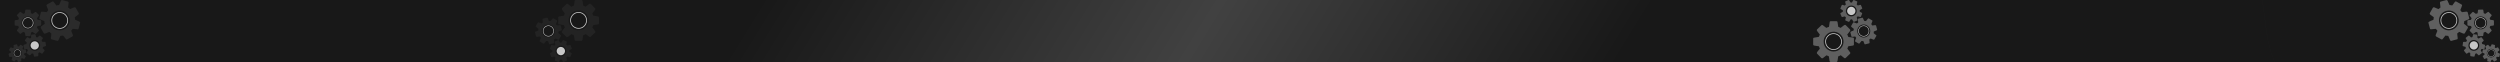 <?xml version="1.0" encoding="UTF-8" standalone="no"?>
<!-- Created with Inkscape (http://www.inkscape.org/) -->

<svg
   width="4248.77mm"
   height="105.358mm"
   viewBox="0 0 4248.77 105.358"
   version="1.1"
   id="svg1"
   inkscape:version="1.3.2 (091e20e, 2023-11-25, custom)"
   sodipodi:docname="TB banner &amp; button click states.svg"
   xml:space="preserve"
   inkscape:export-filename="..\OneDrive\Documents\cunting your nan\TTAPILOGO.svg"
   inkscape:export-xdpi="96"
   inkscape:export-ydpi="96"
   xmlns:inkscape="http://www.inkscape.org/namespaces/inkscape"
   xmlns:sodipodi="http://sodipodi.sourceforge.net/DTD/sodipodi-0.dtd"
   xmlns:xlink="http://www.w3.org/1999/xlink"
   xmlns="http://www.w3.org/2000/svg"
   xmlns:svg="http://www.w3.org/2000/svg"><sodipodi:namedview
     id="namedview1"
     pagecolor="#000000"
     bordercolor="#000000"
     borderopacity="0.25"
     inkscape:showpageshadow="2"
     inkscape:pageopacity="0.0"
     inkscape:pagecheckerboard="0"
     inkscape:deskcolor="#000000"
     inkscape:document-units="mm"
     inkscape:zoom="0.028284271"
     inkscape:cx="-56409.443"
     inkscape:cy="32951.176"
     inkscape:window-width="2428"
     inkscape:window-height="1360"
     inkscape:window-x="0"
     inkscape:window-y="0"
     inkscape:window-maximized="0"
     inkscape:current-layer="layer1"
     showguides="false" /><defs
     id="defs1"><linearGradient
       id="linearGradient113"
       inkscape:collect="always"><stop
         style="stop-color:#181818;stop-opacity:1;"
         offset="0.397"
         id="stop95" /><stop
         style="stop-color:#414141;stop-opacity:1;"
         offset="0.5"
         id="stop112" /><stop
         style="stop-color:#181818;stop-opacity:1;"
         offset="0.597"
         id="stop113" /></linearGradient><linearGradient
       id="swatch15"
       inkscape:swatch="solid"><stop
         style="stop-color:#ffffff;stop-opacity:1;"
         offset="0"
         id="stop16" /></linearGradient><linearGradient
       inkscape:collect="always"
       xlink:href="#linearGradient113"
       id="linearGradient83"
       gradientUnits="userSpaceOnUse"
       x1="-3214.789"
       y1="-619.641"
       x2="2299.168"
       y2="2778.477"
       gradientTransform="translate(-14201.632,8630.552)" /></defs><g
     inkscape:label="Layer 1"
     inkscape:groupmode="layer"
     id="layer1"
     transform="translate(16703.145,-9657.292)"><path
       id="path333-6"
       style="fill:url(#linearGradient83);fill-opacity:1;fill-rule:evenodd;stroke-width:2.8;stroke-linecap:round;stroke-linejoin:round"
       d="m -16703.145,9657.292 v 105.357 h 382.531 c 15.051,-29.754 15.706,-71.612 21.455,-105.357 z m 403.986,0 c -5.749,33.745 -6.404,75.603 -21.455,105.357 h 3483.708 c -15.052,-29.754 -15.707,-71.612 -21.456,-105.357 z m 3440.797,0 c 5.749,33.745 6.404,75.603 21.456,105.357 h 382.531 v -105.357 z" /><path
       fill="#ffa25a"
       opacity="1"
       stroke="none"
       d="m -16566.854,9695.891 c -0.918,3.423 -1.834,6.845 -2.775,10.27 -0.138,0.146 -0.273,0.277 -0.367,0.432 -0.24,0.391 -0.666,0.525 -1.031,0.504 -1.324,-0.077 -2.644,-0.234 -3.965,-0.368 -1.382,-0.14 -2.76,-0.294 -4.143,-0.425 -0.22,-0.02 -0.447,-0.066 -0.644,0.196 -0.743,0.991 -1.527,1.952 -2.283,2.933 -0.06,0.081 -0.09,0.243 -0.06,0.335 0.734,1.837 1.492,3.663 2.216,5.503 0.304,0.769 0.724,1.509 0.729,2.37 0,0.197 0.05,0.436 -0.05,0.585 -0.305,0.494 -0.574,1.022 -1.17,1.275 -0.482,0.205 -0.935,0.484 -1.395,0.736 -1.294,0.705 -2.589,1.409 -3.878,2.121 -1.091,0.604 -2.18,1.214 -3.268,1.828 -0.665,0.376 -1.368,0.356 -1.89,-0.181 -0.52,-0.537 -0.975,-1.143 -1.435,-1.737 -1.126,-1.452 -2.235,-2.917 -3.364,-4.368 -0.08,-0.101 -0.272,-0.189 -0.396,-0.171 -0.602,0.086 -1.196,0.247 -1.801,0.311 -0.835,0.089 -1.678,0.112 -2.517,0.172 -0.136,0.01 -0.263,0.01 -0.34,0.21 -0.204,0.537 -0.474,1.048 -0.701,1.576 -0.358,0.834 -0.696,1.677 -1.054,2.51 -0.438,1.016 -0.849,2.045 -1.348,3.031 -0.289,0.574 -0.602,1.225 -1.448,1.164 -0.07,-0.01 -0.156,0.095 -0.233,0.146 -3.446,-0.923 -6.892,-1.846 -10.341,-2.791 -0.13,-0.14 -0.238,-0.301 -0.388,-0.367 -0.3,-0.134 -0.368,-0.369 -0.418,-0.658 -0.165,-0.945 0.05,-1.871 0.131,-2.801 0.08,-0.88 0.215,-1.754 0.314,-2.633 0.102,-0.9 0.168,-1.805 0.294,-2.701 0.102,-0.722 0.102,-0.709 -0.513,-1.161 -0.882,-0.653 -1.751,-1.33 -2.584,-2.044 -0.247,-0.21 -0.399,-0.251 -0.675,-0.121 -0.577,0.271 -1.168,0.508 -1.753,0.757 -0.956,0.405 -1.907,0.82 -2.869,1.208 -0.974,0.392 -1.899,0.936 -2.997,0.959 -0.55,0.011 -0.976,-0.248 -1.329,-0.599 -0.264,-0.263 -0.434,-0.624 -0.626,-0.955 -1.328,-2.292 -2.651,-4.587 -3.976,-6.881 -0.06,-0.093 -0.102,-0.197 -0.168,-0.278 -0.45,-0.519 -0.702,-1.111 -0.692,-1.807 0,-0.231 -0.104,-0.515 0,-0.684 0.233,-0.397 0.518,-0.782 0.854,-1.095 0.411,-0.384 0.896,-0.69 1.348,-1.031 1.588,-1.2 3.177,-2.401 4.78,-3.612 -0.402,-1.235 -0.692,-2.489 -0.648,-3.791 0.02,-0.462 -0.216,-0.65 -0.591,-0.798 -1.075,-0.427 -2.145,-0.865 -3.214,-1.309 -1.293,-0.539 -2.594,-1.065 -3.869,-1.648 -0.489,-0.223 -0.877,-0.613 -0.922,-1.221 0,-0.083 -0.07,-0.158 -0.107,-0.237 0.949,-3.539 1.897,-7.077 2.867,-10.62 0.07,-0.06 0.124,-0.123 0.182,-0.174 0.232,-0.202 0.444,-0.519 0.709,-0.575 0.565,-0.119 1.148,-0.135 1.743,-0.045 1.234,0.185 2.479,0.275 3.72,0.419 1.075,0.126 2.15,0.282 3.228,0.401 0.125,0.013 0.307,-0.095 0.392,-0.203 0.774,-0.982 1.526,-1.983 2.303,-2.962 0.16,-0.202 0.189,-0.368 0.09,-0.589 -0.15,-0.333 -0.285,-0.672 -0.424,-1.01 -0.416,-1.001 -0.811,-2.011 -1.252,-3.001 -0.553,-1.239 -1.028,-2.5 -1.309,-3.829 -0.02,-0.088 0,-0.202 0.04,-0.282 0.329,-0.642 0.715,-1.163 1.433,-1.507 1.522,-0.73 2.977,-1.601 4.455,-2.422 1.259,-0.7 2.525,-1.392 3.765,-2.126 0.476,-0.282 0.986,-0.274 1.491,-0.353 0.06,-0.01 0.147,0.026 0.197,0.07 0.294,0.25 0.621,0.477 0.86,0.773 0.488,0.605 0.929,1.249 1.392,1.876 0.892,1.207 1.795,2.405 2.67,3.622 0.437,0.607 0.476,0.664 0.973,0.497 1.086,-0.364 2.198,-0.582 3.341,-0.567 0.553,0.01 0.899,-0.09 1.099,-0.708 0.272,-0.846 0.707,-1.638 1.072,-2.454 0.308,-0.688 0.618,-1.374 0.92,-2.063 0.276,-0.626 0.54,-1.256 0.812,-1.883 0.307,-0.705 0.744,-1.262 1.566,-1.393 0.102,-0.015 0.179,-0.097 0.268,-0.148 3.423,0.917 6.845,1.834 10.271,2.772 0.08,0.104 0.157,0.194 0.245,0.268 0.17,0.142 0.446,0.24 0.505,0.416 0.143,0.415 0.275,0.869 0.255,1.3 -0.04,0.857 -0.19,1.708 -0.291,2.562 -0.102,0.842 -0.2,1.685 -0.294,2.527 -0.102,0.9 -0.194,1.801 -0.279,2.703 0,0.094 0.04,0.241 0.104,0.288 1.106,0.736 2.129,1.572 3.104,2.473 0.08,0.076 0.282,0.095 0.392,0.053 0.832,-0.327 1.659,-0.67 2.482,-1.02 0.839,-0.355 1.661,-0.744 2.504,-1.079 0.786,-0.311 1.526,-0.754 2.388,-0.849 0.301,-0.034 0.689,-0.184 0.886,-0.054 0.529,0.348 1.132,0.647 1.405,1.296 0.153,0.362 0.353,0.704 0.542,1.049 0.498,0.904 0.998,1.806 1.503,2.706 0.823,1.467 1.651,2.931 2.478,4.396 0.112,0.199 0.231,0.395 0.343,0.595 0.04,0.072 0.09,0.146 0.103,0.225 0.122,0.903 -0.261,1.62 -0.894,2.202 -0.423,0.389 -0.915,0.704 -1.381,1.046 -1.42,1.039 -2.833,2.09 -4.273,3.101 -0.294,0.206 -0.326,0.39 -0.283,0.699 0.162,1.216 0.299,2.436 0.459,3.653 0.02,0.13 0.09,0.298 0.191,0.363 0.185,0.119 0.413,0.17 0.621,0.255 0.721,0.294 1.445,0.581 2.163,0.886 0.878,0.373 1.745,0.77 2.623,1.141 0.853,0.36 1.699,0.705 2.449,1.291 0.422,0.33 0.572,0.654 0.543,1.134 0,0.066 0,0.135 0.02,0.202 0,0 0.05,2e-4 0.07,-0.01 m -49.363,4.512 c 2.786,4.69 6.865,7.499 12.266,8.291 4.256,0.623 8.181,-0.339 11.751,-2.732 3.107,-2.083 5.238,-4.942 6.473,-8.442 0.417,-1.179 0.645,-2.448 0.784,-3.695 0.451,-4.071 -0.492,-7.836 -2.821,-11.203 -3.091,-4.465 -7.394,-6.905 -12.801,-7.305 -3.87,-0.286 -7.43,0.729 -10.617,2.942 -4.137,2.873 -6.488,6.871 -7.132,11.837 -0.469,3.632 0.266,7.067 2.097,10.308 z"
       id="path1-6-7-6-0-5-7-2-5-1"
       style="fill:#2b2b2b;fill-opacity:1;stroke-width:0.072" /><path
       d="m -16615.348,9688.22 c -0.366,1.386 -0.519,2.869 -0.454,4.446 0.207,4.976 2.556,8.812 6.768,11.528 1.819,1.111 3.766,1.78 5.852,1.997 3.54,0.367 6.802,-0.448 9.707,-2.513 3.665,-2.604 5.663,-6.191 6.005,-10.664 0.254,-3.326 -0.628,-6.375 -2.551,-9.097 -2.468,-3.489 -5.866,-5.474 -10.091,-5.96 -3.577,-0.412 -6.885,0.457 -9.79,2.584 -2.807,2.054 -4.641,4.63 -5.446,7.68 z m 1.276,0.359 c 0.73,-2.765 2.393,-5.101 4.938,-6.964 2.634,-1.928 5.634,-2.716 8.878,-2.343 3.832,0.441 6.914,2.241 9.15,5.405 1.745,2.469 2.544,5.233 2.314,8.249 -0.31,4.056 -2.122,7.308 -5.446,9.67 -2.634,1.873 -5.592,2.612 -8.802,2.279 -1.891,-0.196 -3.657,-0.803 -5.306,-1.81 -3.819,-2.463 -5.95,-5.941 -6.136,-10.454 -0.06,-1.43 0.08,-2.775 0.41,-4.032 z"
       style="fill:#c7c7c7;fill-opacity:1;stroke-width:0.072"
       id="path326-0-2-6-7-2-5-0-3" /><path
       fill="#ffa25a"
       opacity="1"
       stroke="none"
       d="m -16637.124,9709.766 c -1.648,1.647 -3.294,3.294 -4.956,4.936 -0.127,0.038 -0.245,0.069 -0.35,0.125 -0.265,0.144 -0.553,0.081 -0.752,-0.052 -0.73,-0.479 -1.429,-1.003 -2.138,-1.513 -0.74,-0.534 -1.474,-1.075 -2.218,-1.604 -0.119,-0.085 -0.233,-0.185 -0.431,-0.101 -0.748,0.32 -1.511,0.61 -2.264,0.919 -0.07,0.026 -0.13,0.109 -0.14,0.174 -0.185,1.287 -0.355,2.576 -0.547,3.862 -0.08,0.537 -0.08,1.096 -0.364,1.589 -0.07,0.113 -0.119,0.263 -0.219,0.318 -0.336,0.181 -0.664,0.393 -1.086,0.341 -0.342,-0.042 -0.69,-0.032 -1.036,-0.039 -0.968,-0.023 -1.936,-0.048 -2.904,-0.066 -0.821,-0.015 -1.642,-0.026 -2.462,-0.034 -0.504,-0.01 -0.896,-0.249 -1.016,-0.724 -0.12,-0.478 -0.179,-0.972 -0.247,-1.461 -0.163,-1.197 -0.313,-2.396 -0.479,-3.592 0,-0.085 -0.09,-0.197 -0.169,-0.228 -0.371,-0.149 -0.762,-0.253 -1.128,-0.415 -0.505,-0.224 -0.991,-0.488 -1.489,-0.729 -0.08,-0.037 -0.152,-0.082 -0.263,0.01 -0.293,0.239 -0.614,0.441 -0.918,0.667 -0.478,0.357 -0.947,0.726 -1.426,1.083 -0.582,0.434 -1.155,0.885 -1.762,1.283 -0.354,0.232 -0.745,0.499 -1.207,0.187 -0.04,-0.027 -0.12,0.01 -0.181,0.01 -1.659,-1.658 -3.316,-3.316 -4.97,-4.988 -0.03,-0.123 -0.04,-0.249 -0.102,-0.337 -0.127,-0.175 -0.09,-0.331 -0.02,-0.512 0.217,-0.592 0.641,-1.051 0.996,-1.551 0.337,-0.474 0.699,-0.928 1.045,-1.396 0.354,-0.479 0.689,-0.972 1.055,-1.441 0.295,-0.378 0.29,-0.371 0.09,-0.829 -0.289,-0.662 -0.561,-1.333 -0.801,-2.014 -0.07,-0.201 -0.143,-0.274 -0.343,-0.29 -0.417,-0.036 -0.832,-0.094 -1.248,-0.146 -0.677,-0.083 -1.355,-0.16 -2.029,-0.256 -0.684,-0.097 -1.389,-0.091 -2.022,-0.439 -0.317,-0.174 -0.476,-0.462 -0.559,-0.778 -0.07,-0.236 -0.05,-0.498 -0.05,-0.749 0,-1.742 0,-3.483 0,-5.225 0,-0.071 0,-0.144 0,-0.213 -0.08,-0.444 -0.04,-0.863 0.199,-1.256 0.08,-0.131 0.111,-0.328 0.221,-0.392 0.263,-0.15 0.553,-0.275 0.847,-0.343 0.361,-0.084 0.736,-0.098 1.106,-0.144 1.3,-0.161 2.598,-0.323 3.909,-0.485 0.178,-0.835 0.423,-1.645 0.878,-2.371 0.159,-0.258 0.09,-0.441 -0.07,-0.649 -0.473,-0.596 -0.937,-1.197 -1.399,-1.802 -0.561,-0.732 -1.129,-1.459 -1.663,-2.21 -0.205,-0.288 -0.297,-0.637 -0.122,-0.998 0.03,-0.048 0,-0.113 0.02,-0.17 1.702,-1.703 3.406,-3.406 5.122,-5.104 0.07,-0.011 0.112,-0.03 0.163,-0.039 0.197,-0.038 0.422,-0.15 0.59,-0.094 0.362,0.117 0.698,0.301 1.008,0.548 0.642,0.511 1.321,0.972 1.981,1.461 0.57,0.426 1.131,0.868 1.705,1.29 0.06,0.048 0.207,0.046 0.289,0.012 0.765,-0.304 1.522,-0.627 2.287,-0.929 0.157,-0.062 0.226,-0.147 0.243,-0.306 0.03,-0.238 0.06,-0.476 0.09,-0.714 0.09,-0.707 0.2,-1.412 0.272,-2.121 0.102,-0.886 0.237,-1.761 0.516,-2.61 0.02,-0.056 0.06,-0.116 0.115,-0.148 0.397,-0.258 0.789,-0.427 1.31,-0.387 1.107,0.085 2.222,0.066 3.333,0.085 0.947,0.015 1.895,0.037 2.842,0.028 0.365,-0.01 0.652,0.169 0.965,0.289 0.04,0.015 0.07,0.062 0.09,0.105 0.08,0.239 0.195,0.475 0.235,0.722 0.08,0.505 0.119,1.017 0.176,1.526 0.112,0.98 0.231,1.959 0.33,2.94 0.05,0.489 0.06,0.534 0.39,0.602 0.737,0.15 1.442,0.392 2.089,0.776 0.312,0.186 0.54,0.243 0.856,-0.043 0.434,-0.392 0.943,-0.7 1.419,-1.044 0.401,-0.29 0.803,-0.579 1.201,-0.872 0.362,-0.266 0.721,-0.538 1.082,-0.805 0.406,-0.301 0.838,-0.474 1.349,-0.278 0.06,0.025 0.134,0.01 0.202,0.01 1.647,1.647 3.294,3.294 4.937,4.955 0,0.086 0.03,0.162 0.05,0.233 0.05,0.137 0.174,0.283 0.151,0.403 -0.06,0.284 -0.128,0.586 -0.283,0.824 -0.304,0.474 -0.669,0.91 -1.008,1.363 -0.333,0.447 -0.667,0.893 -0.997,1.343 -0.353,0.48 -0.704,0.962 -1.047,1.447 -0.04,0.051 -0.06,0.149 -0.04,0.198 0.389,0.783 0.696,1.595 0.954,2.428 0.02,0.07 0.129,0.147 0.207,0.159 0.581,0.087 1.166,0.164 1.749,0.236 0.593,0.074 1.188,0.122 1.781,0.209 0.547,0.082 1.114,0.073 1.636,0.302 0.183,0.081 0.453,0.121 0.522,0.26 0.187,0.372 0.432,0.741 0.375,1.2 -0.04,0.256 -0.04,0.517 -0.04,0.775 0,0.678 -0.03,1.356 -0.04,2.034 0,1.106 -0.03,2.211 -0.04,3.317 0,0.151 0,0.301 0,0.452 0,0.055 0,0.114 -0.02,0.162 -0.226,0.554 -0.681,0.836 -1.233,0.96 -0.368,0.083 -0.752,0.1 -1.131,0.141 -1.15,0.125 -2.299,0.259 -3.451,0.361 -0.235,0.02 -0.314,0.114 -0.392,0.305 -0.306,0.747 -0.629,1.486 -0.938,2.231 -0.04,0.081 -0.05,0.199 0,0.27 0.06,0.128 0.179,0.233 0.269,0.349 0.314,0.405 0.632,0.806 0.94,1.216 0.377,0.501 0.74,1.012 1.119,1.512 0.368,0.485 0.735,0.96 0.97,1.54 0.13,0.327 0.111,0.561 -0.07,0.825 -0.03,0.036 -0.04,0.081 -0.06,0.121 0,0 0.03,0.016 0.05,0.026 m -29.588,-13.657 c 0.05,3.586 1.445,6.527 4.26,8.752 2.218,1.753 4.769,2.496 7.588,2.307 2.454,-0.165 4.607,-1.091 6.461,-2.678 0.624,-0.534 1.172,-1.182 1.661,-1.846 1.594,-2.169 2.294,-4.623 2.075,-7.306 -0.291,-3.558 -1.939,-6.362 -4.886,-8.366 -2.109,-1.435 -4.47,-2.027 -7.012,-1.815 -3.299,0.276 -5.952,1.779 -7.95,4.394 -1.462,1.914 -2.174,4.111 -2.197,6.558 z"
       id="path1-6-7-2-1-1-5-80-3-4-5"
       style="fill:#2b2b2b;fill-opacity:1;stroke-width:0.048" /><path
       d="m -16662.212,9689.459 c -0.662,0.669 -1.238,1.463 -1.719,2.382 -1.519,2.901 -1.442,5.856 0.06,8.788 0.669,1.23 1.557,2.251 2.674,3.06 1.896,1.373 4.02,1.98 6.353,1.76 2.943,-0.279 5.26,-1.663 6.924,-4.098 1.239,-1.81 1.739,-3.836 1.538,-6.018 -0.258,-2.797 -1.54,-5.044 -3.785,-6.71 -1.903,-1.411 -4.072,-2.003 -6.425,-1.746 -2.272,0.247 -4.163,1.111 -5.624,2.582 z m 0.609,0.624 c 1.323,-1.334 3.039,-2.118 5.1,-2.342 2.134,-0.232 4.1,0.305 5.825,1.583 2.037,1.511 3.199,3.548 3.433,6.085 0.182,1.979 -0.272,3.816 -1.395,5.457 -1.509,2.207 -3.609,3.463 -6.278,3.716 -2.116,0.2 -4.042,-0.351 -5.762,-1.596 -1.012,-0.734 -1.816,-1.659 -2.425,-2.775 -1.365,-2.658 -1.434,-5.338 -0.06,-7.969 0.435,-0.833 0.958,-1.554 1.56,-2.16 z"
       style="fill:#c7c7c7;fill-opacity:1;stroke-width:0.048"
       id="path326-0-3-0-9-0-4-9-9-4" /><path
       fill="#ffa25a"
       opacity="1"
       stroke="none"
       d="m -16659.281,9753.234 c -0.778,1.337 -1.559,2.674 -2.351,4.01 -0.07,0.045 -0.146,0.085 -0.203,0.14 -0.147,0.137 -0.341,0.145 -0.493,0.093 -0.549,-0.185 -1.088,-0.403 -1.63,-0.612 -0.565,-0.218 -1.13,-0.442 -1.696,-0.656 -0.09,-0.035 -0.182,-0.08 -0.295,0.01 -0.426,0.332 -0.868,0.647 -1.299,0.973 -0.04,0.027 -0.06,0.092 -0.06,0.135 0.102,0.859 0.208,1.716 0.301,2.575 0.04,0.359 0.131,0.719 0.03,1.083 -0.02,0.084 -0.03,0.189 -0.08,0.241 -0.184,0.173 -0.359,0.365 -0.64,0.403 -0.226,0.032 -0.449,0.097 -0.673,0.15 -0.627,0.148 -1.253,0.296 -1.878,0.447 -0.53,0.129 -1.06,0.261 -1.589,0.394 -0.323,0.082 -0.616,-0.01 -0.775,-0.294 -0.157,-0.287 -0.279,-0.594 -0.405,-0.897 -0.307,-0.742 -0.607,-1.488 -0.914,-2.229 -0.02,-0.052 -0.102,-0.111 -0.148,-0.118 -0.264,-0.034 -0.533,-0.034 -0.795,-0.077 -0.362,-0.058 -0.72,-0.146 -1.081,-0.217 -0.06,-0.01 -0.111,-0.027 -0.167,0.049 -0.149,0.203 -0.322,0.387 -0.476,0.584 -0.248,0.31 -0.487,0.626 -0.736,0.937 -0.301,0.378 -0.593,0.764 -0.916,1.123 -0.187,0.209 -0.395,0.447 -0.745,0.324 -0.03,-0.01 -0.07,0.022 -0.115,0.035 -1.345,-0.786 -2.692,-1.572 -4.036,-2.367 -0.04,-0.074 -0.06,-0.154 -0.123,-0.2 -0.111,-0.091 -0.113,-0.198 -0.103,-0.326 0.04,-0.418 0.236,-0.783 0.379,-1.165 0.135,-0.361 0.293,-0.715 0.436,-1.074 0.147,-0.368 0.278,-0.741 0.435,-1.105 0.125,-0.293 0.124,-0.287 -0.08,-0.548 -0.298,-0.377 -0.585,-0.762 -0.854,-1.159 -0.08,-0.117 -0.139,-0.152 -0.27,-0.129 -0.274,0.048 -0.551,0.081 -0.827,0.117 -0.449,0.06 -0.898,0.126 -1.349,0.178 -0.455,0.053 -0.907,0.176 -1.372,0.059 -0.234,-0.058 -0.384,-0.217 -0.491,-0.406 -0.08,-0.141 -0.112,-0.313 -0.154,-0.474 -0.295,-1.12 -0.588,-2.239 -0.883,-3.359 0,-0.045 -0.02,-0.094 -0.04,-0.136 -0.13,-0.271 -0.166,-0.549 -0.08,-0.842 0.03,-0.097 0.02,-0.229 0.07,-0.289 0.144,-0.141 0.308,-0.27 0.486,-0.363 0.218,-0.115 0.457,-0.188 0.687,-0.279 0.808,-0.323 1.615,-0.646 2.43,-0.972 -0.03,-0.567 0,-1.129 0.164,-1.673 0.06,-0.193 -0.02,-0.298 -0.156,-0.405 -0.405,-0.303 -0.805,-0.612 -1.204,-0.922 -0.484,-0.376 -0.971,-0.747 -1.442,-1.14 -0.18,-0.15 -0.299,-0.359 -0.248,-0.621 0,-0.035 0,-0.075 -0.02,-0.112 0.808,-1.383 1.614,-2.765 2.431,-4.146 0.04,-0.018 0.07,-0.037 0.103,-0.052 0.122,-0.058 0.248,-0.168 0.365,-0.161 0.252,0.014 0.499,0.076 0.739,0.182 0.499,0.22 1.014,0.402 1.52,0.605 0.44,0.177 0.875,0.366 1.316,0.541 0.05,0.02 0.139,-0.01 0.188,-0.04 0.44,-0.325 0.872,-0.66 1.313,-0.984 0.09,-0.067 0.121,-0.133 0.104,-0.238 -0.03,-0.158 -0.05,-0.316 -0.06,-0.474 -0.06,-0.47 -0.111,-0.941 -0.182,-1.409 -0.09,-0.586 -0.146,-1.172 -0.11,-1.765 0,-0.04 0.02,-0.085 0.05,-0.114 0.212,-0.233 0.436,-0.408 0.778,-0.47 0.725,-0.132 1.439,-0.332 2.157,-0.508 0.612,-0.15 1.224,-0.296 1.832,-0.462 0.232,-0.063 0.447,0 0.669,0.023 0.03,0.01 0.06,0.028 0.07,0.052 0.102,0.139 0.206,0.272 0.273,0.425 0.136,0.311 0.249,0.634 0.371,0.951 0.238,0.611 0.479,1.22 0.709,1.834 0.115,0.306 0.122,0.334 0.353,0.321 0.499,-0.029 0.993,0.01 1.474,0.146 0.231,0.068 0.387,0.064 0.544,-0.172 0.212,-0.325 0.487,-0.609 0.735,-0.911 0.209,-0.254 0.418,-0.507 0.625,-0.763 0.189,-0.232 0.372,-0.467 0.559,-0.7 0.21,-0.262 0.459,-0.446 0.82,-0.407 0.05,0.01 0.09,-0.02 0.131,-0.032 1.337,0.781 2.674,1.561 4.01,2.352 0.02,0.054 0.05,0.1 0.07,0.141 0.06,0.08 0.158,0.153 0.164,0.233 0,0.192 0.02,0.398 -0.05,0.578 -0.116,0.356 -0.277,0.698 -0.418,1.046 -0.14,0.344 -0.279,0.687 -0.415,1.032 -0.145,0.368 -0.29,0.737 -0.43,1.107 -0.02,0.038 0,0.106 0.01,0.134 0.38,0.438 0.715,0.908 1.022,1.4 0.03,0.042 0.107,0.073 0.16,0.067 0.388,-0.041 0.776,-0.091 1.163,-0.144 0.393,-0.053 0.786,-0.122 1.181,-0.166 0.366,-0.04 0.729,-0.142 1.103,-0.083 0.131,0.021 0.311,0.01 0.38,0.08 0.183,0.208 0.403,0.403 0.443,0.709 0.02,0.17 0.06,0.338 0.107,0.505 0.107,0.438 0.214,0.876 0.322,1.313 0.181,0.713 0.358,1.426 0.541,2.138 0.03,0.097 0.05,0.194 0.07,0.29 0,0.035 0.02,0.073 0.02,0.107 -0.06,0.395 -0.297,0.653 -0.63,0.825 -0.224,0.116 -0.467,0.192 -0.704,0.282 -0.718,0.275 -1.434,0.555 -2.158,0.815 -0.147,0.053 -0.181,0.126 -0.201,0.262 -0.07,0.532 -0.153,1.062 -0.226,1.593 0,0.056 0,0.136 0.04,0.175 0.06,0.071 0.154,0.119 0.232,0.179 0.271,0.207 0.544,0.412 0.81,0.623 0.326,0.258 0.648,0.526 0.974,0.783 0.319,0.25 0.636,0.493 0.885,0.826 0.14,0.188 0.166,0.342 0.102,0.541 0,0.028 0,0.057 -0.02,0.087 0,0 0.02,0.01 0.04,0.01 m -21.328,-3.783 c 0.635,2.298 2.03,3.952 4.217,4.907 1.721,0.753 3.487,0.8 5.268,0.202 1.549,-0.52 2.777,-1.48 3.699,-2.813 0.313,-0.449 0.555,-0.958 0.758,-1.468 0.659,-1.664 0.695,-3.36 0.102,-5.047 -0.787,-2.238 -2.321,-3.762 -4.554,-4.553 -1.598,-0.566 -3.216,-0.549 -4.814,0.017 -2.074,0.735 -3.526,2.149 -4.369,4.168 -0.617,1.477 -0.702,3.01 -0.305,4.587 z"
       id="path1-6-7-2-1-1-5-8-6-9-4-54"
       style="fill:#2b2b2b;fill-opacity:1;stroke-width:0.032" /><path
       d="m -16678.836,9744.415 c -0.315,0.542 -0.55,1.15 -0.704,1.822 -0.486,2.121 0.07,4.008 1.524,5.639 0.639,0.678 1.383,1.184 2.237,1.516 1.451,0.563 2.92,0.594 4.38,0.058 1.847,-0.676 3.101,-1.957 3.761,-3.803 0.49,-1.373 0.47,-2.759 -0.03,-4.129 -0.638,-1.754 -1.841,-2.983 -3.567,-3.674 -1.461,-0.586 -2.955,-0.6 -4.424,-0.038 -1.419,0.543 -2.49,1.417 -3.18,2.61 z m 0.496,0.298 c 0.625,-1.081 1.596,-1.875 2.883,-2.367 1.333,-0.509 2.689,-0.496 4.012,0.035 1.564,0.627 2.656,1.741 3.235,3.332 0.452,1.242 0.468,2.499 0.03,3.744 -0.6,1.674 -1.738,2.836 -3.41,3.449 -1.326,0.486 -2.658,0.457 -3.973,-0.053 -0.774,-0.301 -1.449,-0.76 -2.028,-1.374 -1.326,-1.478 -1.824,-3.19 -1.383,-5.113 0.14,-0.609 0.355,-1.16 0.639,-1.652 z"
       style="fill:#c7c7c7;fill-opacity:1;stroke-width:0.032"
       id="path326-0-3-0-9-0-5-3-2-1-8" /><path
       fill="#ffa25a"
       opacity="1"
       stroke="none"
       d="m -16638.68,9752.828 c -1.919,0.261 -3.837,0.522 -5.761,0.773 -0.102,-0.04 -0.195,-0.082 -0.295,-0.093 -0.247,-0.038 -0.406,-0.224 -0.473,-0.413 -0.24,-0.684 -0.441,-1.382 -0.653,-2.076 -0.221,-0.725 -0.434,-1.453 -0.661,-2.177 -0.04,-0.116 -0.06,-0.24 -0.233,-0.284 -0.657,-0.165 -1.307,-0.355 -1.96,-0.531 -0.06,-0.013 -0.142,0.01 -0.179,0.044 -0.772,0.757 -1.532,1.526 -2.306,2.28 -0.323,0.315 -0.607,0.683 -1.04,0.868 -0.102,0.043 -0.211,0.115 -0.305,0.1 -0.314,-0.049 -0.637,-0.074 -0.889,-0.321 -0.205,-0.199 -0.442,-0.367 -0.666,-0.547 -0.628,-0.503 -1.258,-1.006 -1.888,-1.505 -0.536,-0.423 -1.074,-0.842 -1.612,-1.26 -0.33,-0.256 -0.468,-0.615 -0.308,-0.99 0.161,-0.376 0.368,-0.733 0.571,-1.091 0.493,-0.874 0.999,-1.743 1.489,-2.618 0.04,-0.061 0.04,-0.177 0,-0.236 -0.169,-0.286 -0.376,-0.55 -0.537,-0.841 -0.22,-0.402 -0.411,-0.822 -0.617,-1.232 -0.04,-0.067 -0.07,-0.131 -0.178,-0.128 -0.315,0.011 -0.629,-0.017 -0.942,-0.019 -0.496,-0.01 -0.993,0.01 -1.489,0 -0.605,-0.01 -1.21,0.01 -1.812,-0.038 -0.35,-0.025 -0.744,-0.045 -0.893,-0.484 0,-0.039 -0.08,-0.059 -0.122,-0.086 -0.264,-1.931 -0.527,-3.862 -0.781,-5.8 0.05,-0.096 0.102,-0.183 0.104,-0.273 0,-0.18 0.108,-0.264 0.243,-0.35 0.441,-0.283 0.952,-0.373 1.439,-0.526 0.462,-0.144 0.928,-0.262 1.393,-0.398 0.475,-0.139 0.945,-0.297 1.423,-0.423 0.385,-0.102 0.377,-0.099 0.476,-0.504 0.142,-0.583 0.301,-1.163 0.486,-1.735 0.06,-0.168 0.05,-0.253 -0.08,-0.365 -0.258,-0.233 -0.503,-0.48 -0.751,-0.724 -0.407,-0.395 -0.817,-0.787 -1.215,-1.19 -0.403,-0.408 -0.873,-0.758 -1.117,-1.306 -0.123,-0.275 -0.08,-0.545 0.02,-0.797 0.07,-0.189 0.224,-0.351 0.351,-0.517 0.873,-1.154 1.749,-2.305 2.625,-3.458 0.04,-0.047 0.08,-0.091 0.105,-0.143 0.167,-0.337 0.412,-0.589 0.764,-0.731 0.117,-0.047 0.237,-0.162 0.344,-0.148 0.248,0.033 0.502,0.096 0.731,0.197 0.282,0.126 0.539,0.304 0.806,0.461 0.94,0.546 1.88,1.093 2.831,1.644 0.536,-0.463 1.107,-0.875 1.773,-1.128 0.235,-0.089 0.281,-0.246 0.278,-0.466 -0.01,-0.631 -0.02,-1.264 -0.02,-1.895 0,-0.766 0,-1.533 0,-2.298 0,-0.293 0.125,-0.571 0.422,-0.722 0.04,-0.019 0.06,-0.069 0.103,-0.104 1.983,-0.27 3.966,-0.54 5.955,-0.8 0.05,0.024 0.09,0.035 0.128,0.052 0.152,0.075 0.357,0.112 0.44,0.235 0.182,0.259 0.31,0.55 0.392,0.869 0.167,0.66 0.386,1.307 0.574,1.962 0.164,0.57 0.314,1.143 0.48,1.712 0.02,0.066 0.114,0.134 0.187,0.154 0.658,0.182 1.321,0.348 1.979,0.533 0.136,0.036 0.225,0.017 0.315,-0.08 0.139,-0.145 0.281,-0.285 0.421,-0.427 0.417,-0.421 0.841,-0.834 1.247,-1.266 0.508,-0.54 1.043,-1.046 1.654,-1.468 0.05,-0.028 0.102,-0.043 0.149,-0.04 0.393,0.03 0.738,0.114 1.061,0.405 0.691,0.613 1.437,1.161 2.164,1.732 0.618,0.487 1.234,0.978 1.865,1.448 0.243,0.18 0.347,0.439 0.495,0.677 0.02,0.03 0.02,0.08 0,0.114 -0.06,0.2 -0.111,0.412 -0.209,0.596 -0.2,0.375 -0.432,0.733 -0.649,1.099 -0.421,0.704 -0.834,1.412 -1.261,2.111 -0.214,0.348 -0.235,0.379 -0.05,0.595 0.413,0.47 0.757,0.985 0.993,1.565 0.114,0.28 0.236,0.433 0.588,0.403 0.483,-0.041 0.975,0.011 1.463,0.021 0.412,0.01 0.822,0.021 1.234,0.028 0.373,0.01 0.747,0.01 1.12,0.01 0.42,0.01 0.794,0.108 1.033,0.495 0.03,0.046 0.09,0.069 0.131,0.104 0.262,1.918 0.523,3.836 0.775,5.76 -0.04,0.065 -0.06,0.121 -0.08,0.181 -0.04,0.116 -0.03,0.274 -0.102,0.342 -0.181,0.16 -0.381,0.322 -0.602,0.403 -0.441,0.16 -0.901,0.266 -1.353,0.396 -0.447,0.127 -0.891,0.255 -1.337,0.386 -0.474,0.141 -0.948,0.283 -1.42,0.431 -0.05,0.015 -0.114,0.069 -0.122,0.114 -0.138,0.713 -0.342,1.405 -0.59,2.086 -0.02,0.057 0,0.163 0.06,0.209 0.34,0.35 0.688,0.694 1.037,1.036 0.358,0.347 0.727,0.679 1.075,1.034 0.321,0.33 0.703,0.609 0.931,1.023 0.08,0.144 0.239,0.308 0.214,0.435 -0.06,0.34 -0.08,0.707 -0.355,0.982 -0.15,0.153 -0.28,0.326 -0.413,0.495 -0.351,0.442 -0.7,0.885 -1.046,1.329 -0.566,0.725 -1.129,1.451 -1.691,2.178 -0.08,0.099 -0.152,0.2 -0.228,0.298 -0.03,0.035 -0.06,0.078 -0.09,0.099 -0.427,0.253 -0.871,0.211 -1.298,0.015 -0.286,-0.132 -0.548,-0.313 -0.819,-0.473 -0.825,-0.495 -1.653,-0.986 -2.466,-1.498 -0.166,-0.105 -0.266,-0.083 -0.412,0.01 -0.578,0.34 -1.165,0.666 -1.744,1.004 -0.06,0.036 -0.13,0.109 -0.142,0.173 -0.02,0.119 0,0.244 0,0.367 0,0.426 0.01,0.852 0.01,1.277 0,0.521 -0.02,1.042 -0.02,1.563 0,0.506 0,1.005 -0.133,1.507 -0.07,0.283 -0.209,0.427 -0.457,0.514 -0.04,0.013 -0.07,0.033 -0.103,0.052 0,0 0,0.026 0.02,0.037 m -12.709,-23.918 c -1.773,2.396 -2.325,5.045 -1.584,7.934 0.586,2.276 1.9,4.05 3.861,5.343 1.707,1.125 3.598,1.595 5.622,1.478 0.682,-0.04 1.37,-0.192 2.028,-0.386 2.146,-0.633 3.843,-1.904 5.048,-3.79 1.597,-2.501 1.916,-5.185 0.975,-7.994 -0.674,-2.01 -1.938,-3.59 -3.727,-4.727 -2.322,-1.478 -4.833,-1.817 -7.472,-1.092 -1.929,0.531 -3.504,1.628 -4.751,3.235 z"
       id="path1-6-7-2-8-2-2-4-8-5-9-2"
       style="fill:#2b2b2b;fill-opacity:1;stroke-width:0.039" /><path
       d="m -16637.955,9737.899 c 0.95,-1.699 1.139,-3.517 0.588,-5.414 -0.498,-1.713 -1.53,-3.058 -3.058,-3.978 -1.476,-0.888 -3.006,-1.233 -4.552,-1.016 -0.704,0.099 -1.411,0.312 -2.118,0.644 -2.234,1.049 -3.536,2.857 -3.97,5.303 -0.159,1.044 -0.09,2.062 0.209,3.057 0.513,1.688 1.509,3.021 3.009,3.953 1.893,1.175 3.915,1.401 6.024,0.7 1.568,-0.521 2.792,-1.508 3.667,-2.909 0.07,-0.112 0.137,-0.225 0.2,-0.338 z"
       style="fill:#c7c7c7;stroke-width:0.039"
       id="path328-6-9-6-3-4-2" /><path
       fill="#ffa25a"
       opacity="1"
       stroke="none"
       d="m -12576.09,9695.891 c 0.918,3.423 1.834,6.845 2.775,10.27 0.138,0.146 0.273,0.277 0.367,0.432 0.24,0.391 0.666,0.525 1.031,0.504 1.324,-0.077 2.644,-0.234 3.965,-0.368 1.382,-0.14 2.76,-0.294 4.143,-0.425 0.22,-0.02 0.447,-0.066 0.644,0.196 0.743,0.991 1.527,1.952 2.283,2.933 0.06,0.081 0.09,0.243 0.06,0.335 -0.734,1.837 -1.492,3.663 -2.216,5.503 -0.304,0.769 -0.724,1.509 -0.729,2.37 0,0.197 -0.05,0.436 0.05,0.585 0.305,0.494 0.574,1.022 1.17,1.275 0.482,0.205 0.935,0.484 1.395,0.736 1.294,0.705 2.589,1.409 3.878,2.121 1.091,0.604 2.18,1.214 3.268,1.828 0.665,0.376 1.368,0.356 1.89,-0.181 0.52,-0.537 0.975,-1.143 1.435,-1.737 1.126,-1.452 2.235,-2.917 3.364,-4.368 0.08,-0.101 0.272,-0.189 0.396,-0.171 0.602,0.086 1.196,0.247 1.801,0.311 0.835,0.089 1.678,0.112 2.517,0.172 0.136,0.01 0.263,0.01 0.34,0.21 0.204,0.537 0.474,1.048 0.701,1.576 0.358,0.834 0.696,1.677 1.054,2.51 0.438,1.016 0.849,2.045 1.348,3.031 0.289,0.574 0.602,1.225 1.448,1.164 0.07,-0.01 0.156,0.095 0.233,0.146 3.446,-0.923 6.892,-1.846 10.341,-2.791 0.13,-0.14 0.238,-0.301 0.388,-0.367 0.3,-0.134 0.368,-0.369 0.418,-0.658 0.165,-0.945 -0.05,-1.871 -0.131,-2.801 -0.08,-0.88 -0.215,-1.754 -0.314,-2.633 -0.102,-0.9 -0.168,-1.805 -0.294,-2.701 -0.102,-0.722 -0.102,-0.709 0.513,-1.161 0.882,-0.653 1.751,-1.33 2.584,-2.045 0.247,-0.21 0.399,-0.251 0.675,-0.121 0.577,0.271 1.168,0.508 1.753,0.757 0.956,0.405 1.907,0.82 2.869,1.208 0.974,0.392 1.899,0.936 2.997,0.959 0.55,0.011 0.976,-0.248 1.329,-0.599 0.264,-0.263 0.434,-0.624 0.626,-0.955 1.328,-2.292 2.651,-4.587 3.976,-6.881 0.06,-0.093 0.102,-0.197 0.168,-0.278 0.45,-0.519 0.702,-1.111 0.692,-1.807 0,-0.231 0.104,-0.515 0,-0.684 -0.233,-0.397 -0.518,-0.782 -0.854,-1.095 -0.411,-0.384 -0.896,-0.69 -1.348,-1.031 -1.588,-1.2 -3.177,-2.401 -4.78,-3.612 0.402,-1.235 0.692,-2.489 0.648,-3.791 -0.02,-0.462 0.216,-0.65 0.591,-0.798 1.075,-0.427 2.145,-0.865 3.214,-1.309 1.293,-0.539 2.594,-1.065 3.869,-1.648 0.489,-0.223 0.877,-0.613 0.922,-1.221 0,-0.083 0.07,-0.158 0.107,-0.237 -0.949,-3.539 -1.897,-7.077 -2.867,-10.62 -0.07,-0.06 -0.124,-0.123 -0.182,-0.174 -0.232,-0.202 -0.444,-0.519 -0.709,-0.575 -0.565,-0.119 -1.148,-0.135 -1.743,-0.045 -1.234,0.185 -2.479,0.275 -3.72,0.419 -1.075,0.126 -2.15,0.282 -3.228,0.401 -0.125,0.013 -0.307,-0.095 -0.392,-0.203 -0.774,-0.982 -1.526,-1.983 -2.303,-2.962 -0.16,-0.202 -0.189,-0.368 -0.09,-0.589 0.15,-0.333 0.285,-0.672 0.424,-1.01 0.416,-1.001 0.811,-2.011 1.252,-3.001 0.553,-1.239 1.028,-2.5 1.309,-3.829 0.02,-0.088 0,-0.202 -0.04,-0.282 -0.329,-0.642 -0.715,-1.163 -1.433,-1.507 -1.522,-0.73 -2.977,-1.601 -4.455,-2.422 -1.259,-0.7 -2.525,-1.392 -3.765,-2.126 -0.476,-0.282 -0.986,-0.274 -1.491,-0.353 -0.06,-0.01 -0.147,0.026 -0.197,0.07 -0.294,0.25 -0.621,0.477 -0.86,0.773 -0.488,0.605 -0.929,1.249 -1.392,1.876 -0.892,1.207 -1.795,2.405 -2.67,3.622 -0.437,0.607 -0.476,0.664 -0.973,0.497 -1.086,-0.364 -2.198,-0.582 -3.341,-0.567 -0.553,0.01 -0.899,-0.09 -1.099,-0.708 -0.272,-0.846 -0.707,-1.638 -1.072,-2.454 -0.308,-0.688 -0.618,-1.374 -0.92,-2.063 -0.276,-0.626 -0.54,-1.256 -0.812,-1.883 -0.307,-0.705 -0.744,-1.262 -1.566,-1.393 -0.102,-0.015 -0.179,-0.097 -0.268,-0.148 -3.423,0.917 -6.845,1.834 -10.271,2.772 -0.08,0.104 -0.157,0.194 -0.245,0.268 -0.17,0.142 -0.446,0.24 -0.505,0.416 -0.143,0.415 -0.275,0.869 -0.255,1.3 0.04,0.857 0.19,1.708 0.291,2.562 0.102,0.842 0.2,1.685 0.294,2.527 0.102,0.9 0.194,1.801 0.279,2.703 0,0.094 -0.04,0.241 -0.104,0.288 -1.106,0.736 -2.129,1.572 -3.104,2.473 -0.08,0.076 -0.282,0.095 -0.392,0.053 -0.832,-0.327 -1.659,-0.67 -2.482,-1.02 -0.839,-0.355 -1.661,-0.744 -2.504,-1.079 -0.786,-0.311 -1.526,-0.754 -2.388,-0.849 -0.301,-0.034 -0.689,-0.184 -0.886,-0.054 -0.529,0.348 -1.132,0.647 -1.405,1.296 -0.153,0.362 -0.353,0.704 -0.542,1.049 -0.498,0.904 -0.998,1.806 -1.503,2.706 -0.823,1.467 -1.651,2.931 -2.478,4.396 -0.112,0.199 -0.231,0.395 -0.343,0.595 -0.04,0.072 -0.09,0.146 -0.103,0.225 -0.122,0.903 0.261,1.62 0.894,2.202 0.423,0.389 0.915,0.704 1.381,1.046 1.42,1.039 2.833,2.09 4.273,3.101 0.294,0.206 0.326,0.39 0.283,0.699 -0.162,1.216 -0.299,2.436 -0.459,3.653 -0.02,0.13 -0.09,0.298 -0.191,0.363 -0.185,0.119 -0.413,0.17 -0.621,0.255 -0.721,0.294 -1.445,0.581 -2.163,0.886 -0.878,0.373 -1.745,0.77 -2.623,1.141 -0.853,0.36 -1.699,0.705 -2.449,1.291 -0.422,0.33 -0.572,0.654 -0.543,1.134 0,0.066 0,0.135 -0.02,0.202 0,0 -0.05,2e-4 -0.07,-0.01 m 49.363,4.512 c -2.786,4.69 -6.865,7.499 -12.266,8.291 -4.256,0.623 -8.181,-0.339 -11.751,-2.732 -3.107,-2.083 -5.238,-4.942 -6.473,-8.442 -0.417,-1.179 -0.645,-2.448 -0.784,-3.695 -0.451,-4.071 0.492,-7.836 2.821,-11.203 3.091,-4.465 7.394,-6.905 12.801,-7.305 3.87,-0.286 7.43,0.729 10.617,2.942 4.137,2.873 6.488,6.871 7.132,11.837 0.469,3.632 -0.266,7.067 -2.097,10.308 z"
       id="path1-6-7-6-0-5-7-2-5-1-8"
       style="fill:#5f5f5f;fill-opacity:1;stroke-width:0.072" /><path
       d="m -12527.596,9688.22 c 0.366,1.386 0.519,2.869 0.454,4.446 -0.207,4.976 -2.556,8.812 -6.768,11.528 -1.819,1.111 -3.766,1.78 -5.852,1.997 -3.54,0.367 -6.802,-0.448 -9.707,-2.513 -3.665,-2.604 -5.663,-6.191 -6.005,-10.664 -0.254,-3.326 0.628,-6.375 2.551,-9.097 2.468,-3.489 5.866,-5.474 10.091,-5.96 3.577,-0.412 6.885,0.457 9.79,2.584 2.807,2.054 4.641,4.63 5.446,7.68 z m -1.276,0.359 c -0.73,-2.765 -2.393,-5.101 -4.938,-6.964 -2.634,-1.928 -5.634,-2.716 -8.878,-2.343 -3.832,0.441 -6.914,2.241 -9.15,5.405 -1.745,2.469 -2.544,5.233 -2.314,8.249 0.31,4.056 2.122,7.308 5.446,9.67 2.634,1.873 5.592,2.612 8.802,2.279 1.891,-0.196 3.657,-0.803 5.306,-1.81 3.819,-2.463 5.95,-5.941 6.136,-10.454 0.06,-1.43 -0.08,-2.775 -0.41,-4.032 z"
       style="fill:#c7c7c7;fill-opacity:1;stroke-width:0.072"
       id="path326-0-2-6-7-2-5-0-3-4" /><path
       fill="#ffa25a"
       opacity="1"
       stroke="none"
       d="m -12505.82,9709.766 c 1.648,1.647 3.294,3.294 4.956,4.936 0.127,0.038 0.245,0.069 0.35,0.125 0.265,0.144 0.553,0.081 0.752,-0.052 0.73,-0.479 1.429,-1.002 2.138,-1.513 0.74,-0.534 1.474,-1.075 2.218,-1.604 0.119,-0.085 0.233,-0.185 0.431,-0.101 0.748,0.32 1.511,0.61 2.264,0.919 0.07,0.026 0.13,0.109 0.14,0.174 0.185,1.287 0.355,2.576 0.547,3.862 0.08,0.537 0.08,1.096 0.364,1.589 0.07,0.113 0.119,0.263 0.219,0.318 0.336,0.181 0.664,0.393 1.086,0.341 0.342,-0.042 0.69,-0.032 1.036,-0.039 0.968,-0.023 1.936,-0.048 2.904,-0.066 0.821,-0.015 1.642,-0.026 2.462,-0.034 0.504,-0.01 0.896,-0.249 1.016,-0.724 0.12,-0.478 0.179,-0.972 0.247,-1.461 0.163,-1.197 0.313,-2.396 0.479,-3.592 0,-0.085 0.09,-0.197 0.169,-0.228 0.371,-0.149 0.762,-0.253 1.128,-0.415 0.505,-0.224 0.991,-0.488 1.489,-0.729 0.08,-0.037 0.152,-0.082 0.263,0.01 0.293,0.239 0.614,0.441 0.918,0.667 0.478,0.357 0.947,0.726 1.426,1.083 0.582,0.434 1.155,0.885 1.762,1.283 0.354,0.232 0.745,0.499 1.207,0.187 0.04,-0.027 0.12,0.01 0.181,0.01 1.659,-1.658 3.316,-3.316 4.97,-4.988 0.03,-0.123 0.04,-0.249 0.102,-0.337 0.127,-0.175 0.09,-0.331 0.02,-0.512 -0.217,-0.592 -0.641,-1.051 -0.996,-1.551 -0.337,-0.474 -0.699,-0.928 -1.045,-1.396 -0.354,-0.479 -0.689,-0.972 -1.055,-1.441 -0.295,-0.378 -0.29,-0.371 -0.09,-0.829 0.289,-0.662 0.561,-1.333 0.801,-2.014 0.07,-0.201 0.143,-0.274 0.343,-0.29 0.417,-0.036 0.832,-0.094 1.248,-0.146 0.677,-0.083 1.355,-0.16 2.029,-0.256 0.684,-0.097 1.389,-0.091 2.022,-0.439 0.317,-0.174 0.476,-0.462 0.559,-0.778 0.07,-0.236 0.05,-0.498 0.05,-0.749 0,-1.742 0,-3.483 0,-5.225 0,-0.071 0,-0.144 0,-0.213 0.08,-0.444 0.04,-0.863 -0.199,-1.256 -0.08,-0.131 -0.111,-0.328 -0.221,-0.392 -0.263,-0.15 -0.553,-0.275 -0.847,-0.343 -0.361,-0.084 -0.736,-0.098 -1.106,-0.144 -1.3,-0.161 -2.598,-0.323 -3.909,-0.485 -0.178,-0.835 -0.423,-1.645 -0.878,-2.371 -0.159,-0.258 -0.09,-0.441 0.07,-0.649 0.473,-0.596 0.937,-1.197 1.399,-1.802 0.561,-0.732 1.129,-1.459 1.663,-2.21 0.205,-0.288 0.297,-0.637 0.122,-0.998 -0.03,-0.048 0,-0.113 -0.02,-0.17 -1.702,-1.703 -3.406,-3.406 -5.122,-5.104 -0.07,-0.011 -0.112,-0.03 -0.163,-0.039 -0.197,-0.038 -0.422,-0.15 -0.59,-0.094 -0.362,0.117 -0.698,0.301 -1.008,0.548 -0.642,0.511 -1.321,0.972 -1.981,1.461 -0.57,0.426 -1.131,0.868 -1.705,1.29 -0.06,0.048 -0.207,0.046 -0.289,0.012 -0.765,-0.304 -1.522,-0.627 -2.287,-0.929 -0.157,-0.062 -0.226,-0.147 -0.243,-0.306 -0.03,-0.238 -0.06,-0.476 -0.09,-0.714 -0.09,-0.707 -0.2,-1.412 -0.272,-2.121 -0.102,-0.886 -0.237,-1.761 -0.516,-2.61 -0.02,-0.056 -0.06,-0.116 -0.115,-0.148 -0.397,-0.258 -0.789,-0.427 -1.31,-0.387 -1.107,0.085 -2.222,0.066 -3.333,0.085 -0.947,0.015 -1.895,0.037 -2.842,0.028 -0.365,-0.01 -0.652,0.169 -0.965,0.289 -0.04,0.015 -0.07,0.062 -0.09,0.105 -0.08,0.239 -0.195,0.475 -0.235,0.722 -0.08,0.505 -0.119,1.017 -0.176,1.526 -0.112,0.98 -0.231,1.959 -0.33,2.94 -0.05,0.489 -0.06,0.534 -0.39,0.602 -0.737,0.15 -1.442,0.392 -2.089,0.776 -0.312,0.186 -0.54,0.243 -0.856,-0.043 -0.434,-0.392 -0.943,-0.7 -1.419,-1.044 -0.401,-0.29 -0.803,-0.579 -1.201,-0.872 -0.362,-0.266 -0.721,-0.538 -1.082,-0.805 -0.406,-0.301 -0.838,-0.474 -1.349,-0.278 -0.06,0.025 -0.134,0.01 -0.202,0.01 -1.647,1.647 -3.294,3.294 -4.937,4.955 0,0.086 -0.03,0.162 -0.05,0.233 -0.05,0.137 -0.174,0.283 -0.151,0.403 0.06,0.284 0.128,0.586 0.283,0.824 0.304,0.474 0.669,0.91 1.008,1.363 0.333,0.447 0.667,0.893 0.997,1.343 0.353,0.48 0.704,0.962 1.047,1.447 0.04,0.051 0.06,0.149 0.04,0.198 -0.389,0.783 -0.696,1.595 -0.954,2.428 -0.02,0.07 -0.129,0.147 -0.207,0.159 -0.581,0.087 -1.166,0.164 -1.749,0.236 -0.593,0.074 -1.188,0.122 -1.781,0.209 -0.547,0.082 -1.114,0.073 -1.636,0.302 -0.183,0.081 -0.453,0.121 -0.522,0.26 -0.187,0.372 -0.432,0.741 -0.375,1.2 0.04,0.256 0.04,0.517 0.04,0.775 0,0.678 0.03,1.356 0.04,2.034 0,1.106 0.03,2.211 0.04,3.317 0,0.151 0,0.301 0,0.452 0,0.055 0,0.114 0.02,0.162 0.226,0.554 0.681,0.836 1.233,0.96 0.368,0.083 0.752,0.1 1.131,0.141 1.15,0.125 2.299,0.259 3.451,0.361 0.235,0.02 0.314,0.114 0.392,0.305 0.306,0.747 0.629,1.486 0.938,2.231 0.04,0.081 0.05,0.199 0,0.27 -0.06,0.128 -0.179,0.233 -0.269,0.349 -0.314,0.405 -0.632,0.806 -0.94,1.216 -0.377,0.501 -0.74,1.012 -1.119,1.512 -0.368,0.485 -0.735,0.96 -0.97,1.54 -0.13,0.327 -0.111,0.561 0.07,0.825 0.03,0.036 0.04,0.081 0.06,0.121 0,0 -0.03,0.016 -0.05,0.026 m 29.588,-13.657 c -0.05,3.586 -1.445,6.527 -4.26,8.752 -2.218,1.753 -4.769,2.496 -7.588,2.307 -2.454,-0.165 -4.607,-1.091 -6.461,-2.678 -0.624,-0.534 -1.172,-1.182 -1.661,-1.846 -1.594,-2.169 -2.294,-4.623 -2.075,-7.306 0.291,-3.558 1.939,-6.362 4.886,-8.366 2.109,-1.435 4.47,-2.027 7.012,-1.815 3.299,0.276 5.952,1.779 7.95,4.394 1.462,1.914 2.174,4.111 2.197,6.558 z"
       id="path1-6-7-2-1-1-5-80-3-4-5-2"
       style="fill:#5f5f5f;fill-opacity:1;stroke-width:0.048" /><path
       d="m -12480.732,9689.459 c 0.662,0.669 1.238,1.463 1.719,2.382 1.519,2.901 1.442,5.856 -0.06,8.788 -0.669,1.23 -1.557,2.251 -2.674,3.06 -1.896,1.373 -4.02,1.98 -6.353,1.76 -2.943,-0.279 -5.26,-1.663 -6.924,-4.098 -1.239,-1.81 -1.739,-3.836 -1.538,-6.018 0.258,-2.797 1.54,-5.044 3.785,-6.71 1.903,-1.411 4.072,-2.003 6.425,-1.746 2.272,0.247 4.163,1.111 5.624,2.582 z m -0.609,0.624 c -1.323,-1.334 -3.039,-2.118 -5.1,-2.342 -2.134,-0.232 -4.1,0.305 -5.825,1.583 -2.037,1.511 -3.199,3.548 -3.433,6.085 -0.182,1.979 0.272,3.816 1.395,5.457 1.509,2.207 3.609,3.463 6.278,3.716 2.116,0.2 4.042,-0.351 5.762,-1.596 1.012,-0.734 1.816,-1.659 2.425,-2.775 1.365,-2.658 1.434,-5.338 0.06,-7.969 -0.435,-0.833 -0.958,-1.554 -1.56,-2.16 z"
       style="fill:#c7c7c7;fill-opacity:1;stroke-width:0.048"
       id="path326-0-3-0-9-0-4-9-9-4-1" /><path
       fill="#ffa25a"
       opacity="1"
       stroke="none"
       d="m -12483.663,9753.234 c 0.778,1.337 1.559,2.674 2.351,4.01 0.07,0.045 0.146,0.085 0.203,0.14 0.147,0.137 0.341,0.145 0.493,0.093 0.549,-0.185 1.088,-0.403 1.63,-0.612 0.565,-0.218 1.13,-0.442 1.696,-0.656 0.09,-0.035 0.182,-0.08 0.295,0.01 0.426,0.332 0.868,0.647 1.299,0.973 0.04,0.027 0.06,0.092 0.06,0.135 -0.102,0.859 -0.208,1.716 -0.301,2.575 -0.04,0.359 -0.131,0.719 -0.03,1.083 0.02,0.084 0.03,0.189 0.08,0.241 0.184,0.173 0.359,0.365 0.64,0.403 0.226,0.032 0.449,0.097 0.673,0.15 0.627,0.148 1.253,0.296 1.878,0.447 0.53,0.129 1.06,0.261 1.589,0.394 0.323,0.082 0.616,-0.01 0.775,-0.294 0.157,-0.287 0.279,-0.594 0.405,-0.897 0.307,-0.742 0.607,-1.488 0.914,-2.229 0.02,-0.052 0.102,-0.111 0.148,-0.118 0.264,-0.034 0.533,-0.034 0.795,-0.077 0.362,-0.058 0.72,-0.146 1.081,-0.217 0.06,-0.01 0.111,-0.027 0.167,0.049 0.149,0.203 0.322,0.387 0.476,0.584 0.248,0.31 0.487,0.626 0.736,0.937 0.301,0.378 0.593,0.764 0.916,1.123 0.187,0.209 0.395,0.447 0.745,0.324 0.03,-0.01 0.07,0.022 0.115,0.035 1.345,-0.786 2.692,-1.572 4.036,-2.367 0.04,-0.074 0.06,-0.154 0.123,-0.2 0.111,-0.091 0.113,-0.198 0.103,-0.326 -0.04,-0.418 -0.236,-0.783 -0.379,-1.165 -0.135,-0.361 -0.293,-0.715 -0.436,-1.074 -0.147,-0.368 -0.278,-0.741 -0.435,-1.105 -0.125,-0.293 -0.124,-0.287 0.08,-0.548 0.298,-0.377 0.585,-0.762 0.854,-1.159 0.08,-0.117 0.139,-0.152 0.27,-0.129 0.274,0.048 0.551,0.081 0.827,0.117 0.449,0.06 0.898,0.126 1.349,0.178 0.455,0.053 0.907,0.176 1.372,0.059 0.234,-0.058 0.384,-0.217 0.491,-0.406 0.08,-0.141 0.112,-0.313 0.154,-0.474 0.295,-1.12 0.588,-2.239 0.883,-3.359 0,-0.045 0.02,-0.094 0.04,-0.136 0.13,-0.271 0.166,-0.549 0.08,-0.842 -0.03,-0.097 -0.02,-0.229 -0.07,-0.289 -0.144,-0.141 -0.308,-0.27 -0.486,-0.363 -0.218,-0.115 -0.457,-0.188 -0.687,-0.279 -0.808,-0.323 -1.615,-0.646 -2.43,-0.972 0.03,-0.567 0,-1.129 -0.164,-1.673 -0.06,-0.193 0.02,-0.298 0.156,-0.405 0.405,-0.303 0.805,-0.612 1.204,-0.922 0.484,-0.376 0.971,-0.747 1.442,-1.14 0.18,-0.15 0.299,-0.359 0.248,-0.621 0,-0.035 0,-0.075 0.02,-0.112 -0.808,-1.383 -1.614,-2.765 -2.431,-4.146 -0.04,-0.018 -0.07,-0.037 -0.103,-0.052 -0.122,-0.058 -0.248,-0.168 -0.365,-0.161 -0.252,0.014 -0.499,0.076 -0.739,0.182 -0.499,0.22 -1.014,0.402 -1.52,0.605 -0.44,0.177 -0.875,0.366 -1.316,0.541 -0.05,0.02 -0.139,-0.01 -0.188,-0.04 -0.44,-0.325 -0.872,-0.66 -1.313,-0.984 -0.09,-0.067 -0.121,-0.133 -0.104,-0.238 0.03,-0.158 0.05,-0.316 0.06,-0.474 0.06,-0.47 0.111,-0.941 0.182,-1.409 0.09,-0.586 0.146,-1.172 0.11,-1.765 0,-0.04 -0.02,-0.085 -0.05,-0.114 -0.212,-0.233 -0.436,-0.408 -0.778,-0.47 -0.725,-0.132 -1.439,-0.332 -2.157,-0.508 -0.612,-0.15 -1.224,-0.296 -1.832,-0.462 -0.232,-0.063 -0.447,0 -0.669,0.023 -0.03,0.01 -0.06,0.028 -0.07,0.052 -0.102,0.139 -0.206,0.272 -0.273,0.425 -0.136,0.311 -0.249,0.634 -0.371,0.951 -0.238,0.611 -0.479,1.22 -0.709,1.834 -0.115,0.306 -0.122,0.334 -0.353,0.321 -0.499,-0.029 -0.993,0.01 -1.474,0.146 -0.231,0.068 -0.387,0.064 -0.544,-0.172 -0.212,-0.325 -0.487,-0.609 -0.735,-0.911 -0.209,-0.254 -0.418,-0.507 -0.625,-0.763 -0.189,-0.232 -0.372,-0.467 -0.559,-0.7 -0.21,-0.262 -0.459,-0.446 -0.82,-0.407 -0.05,0.01 -0.09,-0.02 -0.131,-0.032 -1.337,0.781 -2.674,1.561 -4.01,2.352 -0.02,0.054 -0.05,0.1 -0.07,0.141 -0.06,0.08 -0.158,0.153 -0.164,0.233 0,0.192 -0.02,0.398 0.05,0.578 0.116,0.356 0.277,0.698 0.418,1.046 0.14,0.344 0.279,0.687 0.415,1.032 0.145,0.368 0.29,0.737 0.43,1.107 0.02,0.038 0,0.106 -0.01,0.134 -0.38,0.438 -0.715,0.908 -1.022,1.4 -0.03,0.042 -0.107,0.073 -0.16,0.067 -0.388,-0.041 -0.776,-0.091 -1.163,-0.144 -0.393,-0.053 -0.786,-0.122 -1.181,-0.166 -0.366,-0.04 -0.729,-0.142 -1.103,-0.083 -0.131,0.021 -0.311,0.01 -0.38,0.08 -0.183,0.208 -0.403,0.403 -0.443,0.709 -0.02,0.17 -0.06,0.338 -0.107,0.505 -0.107,0.438 -0.214,0.876 -0.322,1.313 -0.181,0.713 -0.358,1.426 -0.541,2.138 -0.03,0.097 -0.05,0.194 -0.07,0.29 0,0.035 -0.02,0.073 -0.02,0.107 0.06,0.395 0.297,0.653 0.63,0.825 0.224,0.116 0.467,0.192 0.704,0.282 0.718,0.275 1.434,0.555 2.158,0.815 0.147,0.053 0.181,0.126 0.201,0.262 0.07,0.532 0.153,1.062 0.226,1.593 0,0.056 0,0.136 -0.04,0.175 -0.06,0.071 -0.154,0.119 -0.232,0.179 -0.271,0.207 -0.544,0.412 -0.81,0.623 -0.326,0.258 -0.648,0.526 -0.974,0.783 -0.319,0.25 -0.636,0.493 -0.885,0.826 -0.14,0.188 -0.166,0.342 -0.102,0.541 0,0.028 0,0.057 0.02,0.087 0,0 -0.02,0.01 -0.04,0.01 m 21.328,-3.783 c -0.635,2.298 -2.03,3.952 -4.217,4.907 -1.721,0.753 -3.487,0.8 -5.268,0.202 -1.549,-0.52 -2.777,-1.48 -3.699,-2.813 -0.313,-0.449 -0.555,-0.958 -0.758,-1.468 -0.659,-1.664 -0.695,-3.36 -0.102,-5.047 0.787,-2.238 2.321,-3.762 4.554,-4.553 1.598,-0.566 3.216,-0.549 4.814,0.017 2.074,0.735 3.526,2.149 4.369,4.168 0.617,1.477 0.702,3.01 0.305,4.587 z"
       id="path1-6-7-2-1-1-5-8-6-9-4-54-2"
       style="fill:#5f5f5f;fill-opacity:1;stroke-width:0.032" /><path
       d="m -12464.108,9744.415 c 0.315,0.542 0.55,1.15 0.704,1.822 0.486,2.121 -0.07,4.008 -1.524,5.639 -0.639,0.678 -1.383,1.184 -2.237,1.516 -1.451,0.563 -2.92,0.594 -4.38,0.058 -1.847,-0.676 -3.101,-1.957 -3.761,-3.803 -0.49,-1.373 -0.47,-2.759 0.03,-4.129 0.638,-1.754 1.841,-2.983 3.567,-3.674 1.461,-0.586 2.955,-0.6 4.424,-0.038 1.419,0.543 2.49,1.417 3.18,2.61 z m -0.496,0.298 c -0.625,-1.081 -1.596,-1.875 -2.883,-2.367 -1.333,-0.509 -2.689,-0.496 -4.012,0.035 -1.564,0.627 -2.656,1.741 -3.235,3.332 -0.452,1.242 -0.468,2.499 -0.03,3.744 0.6,1.674 1.738,2.836 3.41,3.449 1.326,0.486 2.658,0.457 3.973,-0.053 0.774,-0.301 1.449,-0.76 2.028,-1.374 1.326,-1.478 1.824,-3.19 1.383,-5.113 -0.14,-0.609 -0.355,-1.16 -0.639,-1.652 z"
       style="fill:#c7c7c7;fill-opacity:1;stroke-width:0.032"
       id="path326-0-3-0-9-0-5-3-2-1-8-5" /><path
       fill="#ffa25a"
       opacity="1"
       stroke="none"
       d="m -12504.264,9752.828 c 1.919,0.261 3.837,0.522 5.761,0.773 0.102,-0.04 0.195,-0.082 0.295,-0.093 0.247,-0.038 0.406,-0.224 0.473,-0.413 0.24,-0.684 0.441,-1.382 0.653,-2.076 0.221,-0.725 0.434,-1.453 0.661,-2.177 0.04,-0.116 0.06,-0.24 0.233,-0.284 0.657,-0.165 1.307,-0.355 1.96,-0.531 0.06,-0.013 0.142,0.01 0.179,0.044 0.772,0.757 1.532,1.526 2.306,2.28 0.323,0.315 0.607,0.683 1.04,0.868 0.102,0.043 0.211,0.115 0.305,0.1 0.314,-0.049 0.637,-0.074 0.889,-0.321 0.205,-0.199 0.442,-0.367 0.666,-0.547 0.628,-0.503 1.258,-1.006 1.888,-1.505 0.536,-0.423 1.074,-0.842 1.612,-1.26 0.33,-0.256 0.468,-0.615 0.308,-0.99 -0.161,-0.376 -0.368,-0.733 -0.571,-1.091 -0.493,-0.874 -0.999,-1.743 -1.489,-2.618 -0.04,-0.061 -0.04,-0.177 0,-0.236 0.169,-0.286 0.376,-0.55 0.537,-0.841 0.22,-0.402 0.411,-0.822 0.617,-1.232 0.04,-0.067 0.07,-0.131 0.178,-0.128 0.315,0.011 0.629,-0.017 0.942,-0.019 0.496,-0.01 0.993,0.01 1.489,0 0.605,-0.01 1.21,0.01 1.812,-0.038 0.35,-0.025 0.744,-0.045 0.893,-0.484 0,-0.039 0.08,-0.059 0.122,-0.086 0.264,-1.931 0.527,-3.862 0.781,-5.8 -0.05,-0.096 -0.102,-0.183 -0.104,-0.273 0,-0.18 -0.108,-0.264 -0.243,-0.35 -0.441,-0.283 -0.952,-0.373 -1.439,-0.526 -0.462,-0.144 -0.928,-0.262 -1.393,-0.398 -0.475,-0.139 -0.945,-0.297 -1.423,-0.423 -0.385,-0.102 -0.377,-0.099 -0.476,-0.504 -0.142,-0.583 -0.301,-1.163 -0.486,-1.735 -0.06,-0.168 -0.05,-0.253 0.08,-0.365 0.258,-0.233 0.503,-0.48 0.751,-0.724 0.407,-0.395 0.817,-0.787 1.215,-1.19 0.403,-0.408 0.873,-0.758 1.117,-1.306 0.123,-0.275 0.08,-0.545 -0.02,-0.797 -0.07,-0.189 -0.224,-0.351 -0.351,-0.517 -0.873,-1.154 -1.749,-2.305 -2.625,-3.458 -0.04,-0.047 -0.08,-0.091 -0.105,-0.143 -0.167,-0.337 -0.412,-0.589 -0.764,-0.731 -0.117,-0.047 -0.237,-0.162 -0.344,-0.148 -0.248,0.033 -0.502,0.096 -0.731,0.197 -0.282,0.126 -0.539,0.304 -0.806,0.461 -0.94,0.546 -1.88,1.093 -2.831,1.644 -0.536,-0.463 -1.107,-0.875 -1.773,-1.128 -0.235,-0.089 -0.281,-0.246 -0.278,-0.466 0.01,-0.631 0.02,-1.264 0.02,-1.895 0,-0.766 0,-1.533 0,-2.298 0,-0.293 -0.125,-0.571 -0.422,-0.722 -0.04,-0.019 -0.06,-0.069 -0.103,-0.104 -1.983,-0.27 -3.966,-0.54 -5.955,-0.8 -0.05,0.024 -0.09,0.035 -0.128,0.052 -0.152,0.075 -0.357,0.112 -0.44,0.235 -0.182,0.259 -0.31,0.55 -0.392,0.869 -0.167,0.66 -0.386,1.307 -0.574,1.962 -0.164,0.57 -0.314,1.143 -0.48,1.712 -0.02,0.066 -0.114,0.134 -0.187,0.154 -0.658,0.182 -1.321,0.348 -1.979,0.533 -0.136,0.036 -0.225,0.017 -0.315,-0.08 -0.139,-0.145 -0.281,-0.285 -0.421,-0.427 -0.417,-0.421 -0.841,-0.834 -1.247,-1.266 -0.508,-0.54 -1.043,-1.046 -1.654,-1.468 -0.05,-0.028 -0.102,-0.043 -0.149,-0.04 -0.393,0.03 -0.738,0.114 -1.061,0.405 -0.691,0.613 -1.437,1.161 -2.164,1.732 -0.618,0.487 -1.234,0.978 -1.865,1.448 -0.243,0.18 -0.347,0.439 -0.495,0.677 -0.02,0.03 -0.02,0.08 0,0.114 0.06,0.2 0.111,0.412 0.209,0.596 0.2,0.375 0.432,0.733 0.649,1.099 0.421,0.704 0.834,1.412 1.261,2.111 0.214,0.348 0.235,0.379 0.05,0.595 -0.413,0.47 -0.757,0.985 -0.993,1.565 -0.114,0.28 -0.236,0.433 -0.588,0.403 -0.483,-0.041 -0.975,0.011 -1.463,0.021 -0.412,0.01 -0.822,0.021 -1.234,0.028 -0.373,0.01 -0.747,0.01 -1.12,0.01 -0.42,0.01 -0.794,0.108 -1.033,0.495 -0.03,0.046 -0.09,0.069 -0.131,0.104 -0.262,1.918 -0.523,3.836 -0.775,5.76 0.04,0.065 0.06,0.121 0.08,0.181 0.04,0.116 0.03,0.274 0.102,0.342 0.181,0.16 0.381,0.322 0.602,0.403 0.441,0.16 0.901,0.265 1.353,0.396 0.447,0.127 0.891,0.255 1.337,0.386 0.474,0.141 0.948,0.283 1.42,0.431 0.05,0.015 0.114,0.069 0.122,0.113 0.138,0.713 0.342,1.405 0.59,2.086 0.02,0.057 0,0.163 -0.06,0.209 -0.34,0.35 -0.688,0.694 -1.037,1.036 -0.358,0.347 -0.727,0.679 -1.075,1.034 -0.321,0.33 -0.703,0.609 -0.931,1.023 -0.08,0.144 -0.239,0.308 -0.214,0.435 0.06,0.34 0.08,0.707 0.355,0.982 0.15,0.153 0.28,0.326 0.413,0.495 0.351,0.442 0.7,0.885 1.046,1.329 0.566,0.725 1.129,1.451 1.691,2.178 0.08,0.099 0.152,0.2 0.228,0.299 0.03,0.035 0.06,0.078 0.09,0.099 0.427,0.253 0.871,0.211 1.298,0.015 0.286,-0.132 0.548,-0.313 0.819,-0.473 0.825,-0.495 1.653,-0.986 2.466,-1.498 0.166,-0.105 0.266,-0.083 0.412,0.01 0.578,0.34 1.165,0.666 1.744,1.004 0.06,0.036 0.13,0.109 0.142,0.173 0.02,0.119 0,0.244 0,0.367 0,0.426 -0.01,0.852 -0.01,1.277 0,0.521 0.02,1.042 0.02,1.563 0,0.506 0,1.005 0.133,1.507 0.07,0.283 0.209,0.427 0.457,0.514 0.04,0.013 0.07,0.033 0.103,0.052 0,0 0,0.026 -0.02,0.037 m 12.709,-23.918 c 1.773,2.396 2.325,5.045 1.584,7.934 -0.586,2.276 -1.9,4.05 -3.861,5.343 -1.707,1.125 -3.598,1.595 -5.622,1.478 -0.682,-0.04 -1.37,-0.192 -2.028,-0.386 -2.146,-0.633 -3.843,-1.904 -5.048,-3.79 -1.597,-2.501 -1.916,-5.185 -0.975,-7.994 0.674,-2.01 1.938,-3.59 3.727,-4.727 2.322,-1.478 4.833,-1.817 7.472,-1.092 1.929,0.531 3.504,1.628 4.751,3.235 z"
       id="path1-6-7-2-8-2-2-4-8-5-9-2-0"
       style="fill:#5f5f5f;fill-opacity:1;stroke-width:0.039" /><path
       d="m -12504.989,9737.899 c -0.95,-1.699 -1.139,-3.517 -0.588,-5.414 0.498,-1.713 1.53,-3.058 3.058,-3.978 1.476,-0.888 3.006,-1.233 4.552,-1.016 0.704,0.099 1.411,0.312 2.118,0.644 2.234,1.049 3.536,2.857 3.97,5.303 0.159,1.044 0.09,2.062 -0.209,3.057 -0.513,1.688 -1.509,3.021 -3.009,3.953 -1.893,1.175 -3.915,1.401 -6.024,0.7 -1.568,-0.521 -2.792,-1.508 -3.667,-2.909 -0.07,-0.112 -0.137,-0.225 -0.2,-0.338 z"
       style="fill:#c7c7c7;stroke-width:0.039"
       id="path328-6-9-6-3-4-2-2" /><path
       fill="#ffa25a"
       opacity="1"
       stroke="none"
       d="m -13621.649,9733.307 c 0,-3.552 0,-7.104 0.02,-10.665 0.1,-0.177 0.191,-0.339 0.243,-0.513 0.131,-0.441 0.509,-0.681 0.868,-0.755 1.302,-0.27 2.621,-0.46 3.935,-0.672 1.374,-0.223 2.749,-0.431 4.121,-0.663 0.22,-0.037 0.452,-0.052 0.574,-0.356 0.462,-1.153 0.971,-2.286 1.449,-3.432 0.04,-0.094 0.03,-0.259 -0.04,-0.338 -1.187,-1.588 -2.395,-3.16 -3.574,-4.754 -0.493,-0.666 -1.091,-1.274 -1.321,-2.106 -0.06,-0.191 -0.157,-0.411 -0.107,-0.578 0.168,-0.558 0.291,-1.139 0.803,-1.539 0.414,-0.324 0.778,-0.711 1.159,-1.075 1.07,-1.018 2.14,-2.036 3.204,-3.06 0.902,-0.868 1.797,-1.741 2.691,-2.618 0.549,-0.537 1.234,-0.7 1.878,-0.315 0.644,0.385 1.24,0.854 1.841,1.31 1.466,1.114 2.92,2.245 4.389,3.357 0.103,0.078 0.313,0.112 0.428,0.062 0.561,-0.24 1.094,-0.549 1.663,-0.768 0.786,-0.303 1.596,-0.544 2.392,-0.82 0.13,-0.045 0.253,-0.076 0.275,-0.292 0.05,-0.573 0.188,-1.138 0.27,-1.708 0.131,-0.9 0.239,-1.804 0.37,-2.705 0.16,-1.097 0.292,-2.201 0.518,-3.285 0.131,-0.631 0.265,-1.343 1.101,-1.503 0.07,-0.014 0.125,-0.132 0.188,-0.202 3.576,-1e-4 7.151,-2e-4 10.736,0.019 0.164,0.102 0.31,0.229 0.471,0.255 0.327,0.052 0.454,0.262 0.577,0.529 0.405,0.873 0.443,1.823 0.6,2.746 0.148,0.873 0.247,1.755 0.378,2.631 0.134,0.898 0.305,1.791 0.417,2.692 0.09,0.725 0.09,0.712 0.797,0.991 1.025,0.403 2.042,0.833 3.034,1.309 0.292,0.14 0.45,0.14 0.685,-0.058 0.486,-0.412 0.998,-0.795 1.501,-1.188 0.821,-0.64 1.633,-1.289 2.464,-1.914 0.842,-0.632 1.596,-1.399 2.653,-1.705 0.531,-0.154 1.011,-0.014 1.443,0.235 0.324,0.186 0.584,0.492 0.854,0.762 1.88,1.875 3.756,3.754 5.635,5.631 0.07,0.077 0.146,0.165 0.234,0.225 0.571,0.386 0.969,0.893 1.139,1.57 0.06,0.225 0.236,0.471 0.185,0.661 -0.122,0.445 -0.299,0.891 -0.542,1.282 -0.3,0.479 -0.689,0.9 -1.038,1.348 -1.227,1.574 -2.453,3.149 -3.691,4.738 0.708,1.092 1.315,2.231 1.611,3.503 0.105,0.451 0.377,0.573 0.778,0.62 1.152,0.135 2.302,0.281 3.451,0.434 1.394,0.186 2.79,0.357 4.176,0.591 0.531,0.089 1.007,0.366 1.208,0.943 0.03,0.078 0.109,0.135 0.165,0.202 0,3.673 0,7.345 -0.02,11.028 -0.05,0.078 -0.09,0.152 -0.131,0.216 -0.174,0.256 -0.295,0.618 -0.537,0.741 -0.517,0.262 -1.077,0.428 -1.677,0.496 -1.243,0.14 -2.473,0.377 -3.711,0.559 -1.076,0.158 -2.155,0.285 -3.23,0.45 -0.124,0.019 -0.272,0.172 -0.327,0.298 -0.495,1.152 -0.962,2.316 -1.461,3.466 -0.104,0.237 -0.09,0.405 0.06,0.594 0.23,0.284 0.449,0.578 0.671,0.868 0.663,0.861 1.307,1.738 1.992,2.581 0.857,1.056 1.645,2.154 2.26,3.369 0.04,0.081 0.05,0.195 0.04,0.283 -0.15,0.707 -0.39,1.312 -0.997,1.831 -1.283,1.102 -2.465,2.323 -3.684,3.502 -1.039,1.004 -2.085,2.003 -3.095,3.035 -0.387,0.396 -0.883,0.521 -1.352,0.729 -0.05,0.025 -0.149,0.014 -0.209,-0.016 -0.348,-0.167 -0.723,-0.301 -1.032,-0.526 -0.631,-0.459 -1.225,-0.968 -1.835,-1.455 -1.177,-0.937 -2.361,-1.863 -3.526,-2.814 -0.581,-0.474 -0.632,-0.52 -1.07,-0.23 -0.957,0.634 -1.977,1.134 -3.09,1.416 -0.536,0.136 -0.844,0.32 -0.877,0.97 -0.05,0.89 -0.262,1.77 -0.404,2.655 -0.119,0.746 -0.241,1.49 -0.355,2.236 -0.105,0.678 -0.197,1.357 -0.297,2.034 -0.115,0.762 -0.393,1.415 -1.156,1.755 -0.09,0.039 -0.148,0.141 -0.221,0.213 -3.552,0 -7.104,0 -10.664,-0.019 -0.109,-0.078 -0.204,-0.147 -0.308,-0.195 -0.201,-0.093 -0.492,-0.118 -0.596,-0.272 -0.247,-0.365 -0.493,-0.77 -0.584,-1.193 -0.182,-0.84 -0.26,-1.703 -0.383,-2.557 -0.122,-0.841 -0.243,-1.683 -0.372,-2.523 -0.137,-0.898 -0.279,-1.795 -0.43,-2.69 -0.02,-0.094 -0.1,-0.225 -0.177,-0.252 -1.261,-0.426 -2.468,-0.969 -3.645,-1.589 -0.1,-0.052 -0.298,-0.019 -0.395,0.051 -0.721,0.533 -1.433,1.079 -2.139,1.632 -0.719,0.561 -1.414,1.151 -2.145,1.694 -0.679,0.504 -1.282,1.125 -2.091,1.441 -0.282,0.11 -0.619,0.357 -0.844,0.282 -0.602,-0.2 -1.264,-0.333 -1.697,-0.89 -0.242,-0.31 -0.524,-0.591 -0.798,-0.875 -0.715,-0.746 -1.434,-1.49 -2.156,-2.23 -1.179,-1.207 -2.36,-2.409 -3.541,-3.614 -0.16,-0.164 -0.326,-0.323 -0.486,-0.487 -0.06,-0.058 -0.128,-0.118 -0.158,-0.191 -0.353,-0.842 -0.167,-1.637 0.294,-2.364 0.308,-0.487 0.703,-0.92 1.067,-1.371 1.105,-1.375 2.2,-2.759 3.333,-4.111 0.23,-0.275 0.214,-0.462 0.09,-0.751 -0.475,-1.135 -0.923,-2.281 -1.393,-3.418 -0.05,-0.122 -0.164,-0.265 -0.279,-0.302 -0.21,-0.067 -0.445,-0.058 -0.668,-0.085 -0.774,-0.097 -1.551,-0.188 -2.324,-0.297 -0.946,-0.134 -1.889,-0.294 -2.836,-0.424 -0.92,-0.127 -1.828,-0.242 -2.707,-0.615 -0.494,-0.21 -0.724,-0.484 -0.821,-0.957 0,-0.066 -0.05,-0.128 -0.07,-0.191 0,0 -0.05,0.013 -0.07,0.022 m 46.63,-17.177 c -3.916,-3.818 -8.596,-5.481 -14.031,-4.845 -4.281,0.5 -7.833,2.451 -10.669,5.694 -2.468,2.823 -3.79,6.145 -4.079,9.854 -0.1,1.249 0,2.538 0.2,3.782 0.62,4.059 2.51,7.46 5.64,10.116 4.15,3.522 8.95,4.769 14.29,3.752 3.821,-0.727 7.005,-2.633 9.517,-5.603 3.261,-3.856 4.5,-8.337 3.835,-13.312 -0.487,-3.639 -2.09,-6.775 -4.703,-9.438 z"
       id="path1-6-7-6-0-57-3-4-8"
       style="fill:#5f5f5f;fill-opacity:1;stroke-width:0.072" /><path
       d="m -13572.702,9728.152 c 0,-1.437 -0.242,-2.913 -0.714,-4.423 -1.49,-4.765 -4.762,-7.869 -9.544,-9.407 -2.05,-0.604 -4.11,-0.747 -6.184,-0.415 -3.525,0.563 -6.471,2.199 -8.748,4.952 -2.873,3.473 -3.878,7.465 -3.048,11.884 0.616,3.287 2.261,6.01 4.831,8.147 3.293,2.739 7.098,3.779 11.316,3.154 3.572,-0.53 6.548,-2.229 8.811,-5.042 2.185,-2.718 3.293,-5.688 3.28,-8.849 z m -1.329,-0.016 c 0,2.867 -0.994,5.56 -2.975,8.025 -2.049,2.551 -4.751,4.092 -7.989,4.572 -3.826,0.567 -7.276,-0.376 -10.262,-2.86 -2.331,-1.938 -3.822,-4.407 -4.381,-7.388 -0.752,-4.008 0.158,-7.627 2.763,-10.777 2.067,-2.497 4.737,-3.98 7.933,-4.491 1.882,-0.301 3.75,-0.171 5.608,0.376 4.338,1.395 7.303,4.209 8.654,8.531 0.429,1.369 0.644,2.708 0.649,4.011 z"
       style="fill:#c7c7c7;fill-opacity:1;stroke-width:0.072"
       id="path326-0-2-6-4-2-7-53" /><path
       fill="#ffa25a"
       opacity="1"
       stroke="none"
       d="m -13557.206,9701.638 c 1.169,-2.022 2.336,-4.044 3.518,-6.065 0.113,-0.069 0.221,-0.13 0.307,-0.212 0.219,-0.208 0.513,-0.221 0.742,-0.145 0.83,0.274 1.644,0.6 2.462,0.911 0.855,0.325 1.707,0.658 2.564,0.977 0.137,0.051 0.274,0.119 0.443,-0.014 0.642,-0.504 1.305,-0.983 1.954,-1.478 0.06,-0.04 0.1,-0.139 0.09,-0.204 -0.155,-1.294 -0.324,-2.587 -0.472,-3.882 -0.06,-0.541 -0.204,-1.083 -0.06,-1.633 0.04,-0.126 0.05,-0.286 0.128,-0.364 0.279,-0.263 0.542,-0.553 0.963,-0.612 0.342,-0.048 0.677,-0.149 1.014,-0.231 0.943,-0.228 1.887,-0.456 2.831,-0.689 0.796,-0.198 1.594,-0.401 2.391,-0.606 0.489,-0.126 0.933,0.01 1.172,0.437 0.241,0.431 0.426,0.894 0.618,1.351 0.469,1.117 0.925,2.239 1.396,3.354 0.04,0.078 0.141,0.167 0.223,0.176 0.399,0.048 0.803,0.047 1.2,0.109 0.547,0.086 1.087,0.215 1.632,0.32 0.09,0.015 0.17,0.04 0.253,-0.076 0.22,-0.307 0.48,-0.586 0.714,-0.884 0.371,-0.47 0.729,-0.949 1.101,-1.418 0.451,-0.572 0.889,-1.157 1.373,-1.7 0.282,-0.316 0.592,-0.677 1.121,-0.494 0.05,0.016 0.114,-0.034 0.173,-0.054 2.036,1.175 4.071,2.351 6.107,3.54 0.05,0.111 0.101,0.232 0.184,0.3 0.168,0.136 0.172,0.297 0.154,0.49 -0.06,0.63 -0.347,1.183 -0.561,1.761 -0.203,0.546 -0.436,1.08 -0.649,1.623 -0.218,0.555 -0.415,1.12 -0.647,1.669 -0.187,0.442 -0.185,0.434 0.128,0.827 0.451,0.566 0.889,1.145 1.297,1.742 0.121,0.176 0.21,0.228 0.409,0.192 0.412,-0.074 0.83,-0.124 1.245,-0.183 0.677,-0.095 1.354,-0.197 2.033,-0.279 0.686,-0.083 1.368,-0.272 2.07,-0.099 0.353,0.086 0.579,0.324 0.744,0.608 0.124,0.212 0.17,0.471 0.236,0.714 0.454,1.686 0.905,3.372 1.357,5.059 0.02,0.068 0.03,0.142 0.06,0.205 0.198,0.408 0.258,0.827 0.132,1.268 -0.05,0.147 -0.02,0.346 -0.112,0.437 -0.215,0.214 -0.463,0.409 -0.73,0.552 -0.328,0.175 -0.688,0.286 -1.033,0.426 -1.217,0.493 -2.433,0.986 -3.659,1.484 0.05,0.854 0.02,1.703 -0.235,2.524 -0.09,0.291 0.03,0.45 0.239,0.609 0.612,0.455 1.219,0.916 1.823,1.382 0.732,0.564 1.47,1.12 2.182,1.709 0.274,0.226 0.454,0.54 0.379,0.934 0,0.053 0.02,0.113 0.03,0.169 -1.206,2.091 -2.414,4.182 -3.635,6.272 -0.05,0.027 -0.1,0.058 -0.147,0.08 -0.182,0.088 -0.37,0.255 -0.548,0.245 -0.381,-0.019 -0.754,-0.11 -1.118,-0.269 -0.753,-0.328 -1.532,-0.598 -2.297,-0.901 -0.663,-0.264 -1.32,-0.546 -1.987,-0.806 -0.07,-0.029 -0.211,0.01 -0.283,0.062 -0.661,0.493 -1.309,1.002 -1.972,1.493 -0.136,0.101 -0.182,0.202 -0.158,0.359 0.04,0.238 0.06,0.476 0.1,0.715 0.09,0.708 0.173,1.419 0.286,2.124 0.139,0.882 0.228,1.766 0.179,2.661 0,0.059 -0.04,0.129 -0.07,0.172 -0.318,0.353 -0.654,0.618 -1.17,0.715 -1.092,0.205 -2.167,0.512 -3.248,0.782 -0.922,0.231 -1.845,0.455 -2.76,0.711 -0.351,0.098 -0.674,0.01 -1.009,-0.03 -0.04,-0.01 -0.09,-0.041 -0.114,-0.078 -0.144,-0.209 -0.312,-0.409 -0.415,-0.638 -0.208,-0.468 -0.379,-0.954 -0.567,-1.432 -0.361,-0.92 -0.731,-1.837 -1.082,-2.761 -0.174,-0.461 -0.188,-0.504 -0.534,-0.482 -0.753,0.047 -1.498,-0.01 -2.224,-0.209 -0.35,-0.099 -0.587,-0.095 -0.819,0.263 -0.317,0.492 -0.731,0.922 -1.102,1.379 -0.313,0.385 -0.627,0.769 -0.938,1.156 -0.282,0.351 -0.557,0.708 -0.837,1.06 -0.315,0.397 -0.689,0.676 -1.234,0.62 -0.06,-0.01 -0.132,0.031 -0.197,0.049 -2.022,-1.168 -4.045,-2.335 -6.065,-3.517 -0.04,-0.08 -0.06,-0.15 -0.112,-0.212 -0.08,-0.119 -0.241,-0.229 -0.249,-0.351 -0.02,-0.289 -0.03,-0.6 0.06,-0.871 0.173,-0.538 0.412,-1.055 0.623,-1.581 0.207,-0.519 0.414,-1.038 0.617,-1.559 0.217,-0.556 0.431,-1.113 0.638,-1.673 0.02,-0.058 0.02,-0.16 -0.02,-0.201 -0.578,-0.657 -1.087,-1.363 -1.552,-2.104 -0.04,-0.062 -0.164,-0.109 -0.241,-0.1 -0.586,0.066 -1.171,0.143 -1.755,0.225 -0.594,0.083 -1.184,0.191 -1.778,0.26 -0.553,0.064 -1.1,0.219 -1.664,0.133 -0.197,-0.03 -0.469,1e-4 -0.574,-0.116 -0.277,-0.312 -0.61,-0.605 -0.674,-1.065 -0.04,-0.256 -0.103,-0.508 -0.165,-0.76 -0.162,-0.66 -0.327,-1.32 -0.496,-1.979 -0.273,-1.075 -0.551,-2.147 -0.827,-3.221 -0.04,-0.146 -0.08,-0.291 -0.117,-0.437 0,-0.052 -0.04,-0.109 -0.03,-0.161 0.07,-0.596 0.444,-0.986 0.945,-1.249 0.336,-0.176 0.703,-0.292 1.059,-0.43 1.08,-0.419 2.159,-0.847 3.248,-1.245 0.222,-0.08 0.275,-0.192 0.3,-0.397 0.103,-0.803 0.225,-1.602 0.331,-2.404 0,-0.086 0,-0.205 -0.06,-0.264 -0.1,-0.107 -0.235,-0.179 -0.352,-0.268 -0.41,-0.31 -0.822,-0.617 -1.226,-0.933 -0.495,-0.388 -0.979,-0.788 -1.476,-1.174 -0.482,-0.375 -0.96,-0.738 -1.339,-1.24 -0.212,-0.282 -0.253,-0.514 -0.152,-0.815 0,-0.042 0.02,-0.088 0.02,-0.132 0,0 -0.04,-0.01 -0.05,-0.013 m 32.194,5.548 c -0.974,-3.461 -3.092,-5.945 -6.395,-7.37 -2.602,-1.123 -5.265,-1.18 -7.946,-0.265 -2.333,0.796 -4.178,2.252 -5.561,4.27 -0.466,0.679 -0.828,1.448 -1.13,2.219 -0.982,2.515 -1.023,5.072 -0.114,7.613 1.205,3.37 3.529,5.657 6.902,6.833 2.415,0.842 4.855,0.803 7.26,-0.062 3.124,-1.123 5.303,-3.267 6.559,-6.318 0.919,-2.232 1.038,-4.544 0.425,-6.92 z"
       id="path1-6-7-2-1-1-9-4-3-3"
       style="fill:#5f5f5f;fill-opacity:1;stroke-width:0.048" /><path
       d="m -13527.643,9714.792 c 0.468,-0.82 0.82,-1.738 1.047,-2.753 0.717,-3.203 -0.124,-6.045 -2.342,-8.493 -0.968,-1.018 -2.094,-1.776 -3.384,-2.269 -2.192,-0.838 -4.408,-0.874 -6.608,-0.056 -2.777,1.033 -4.661,2.975 -5.642,5.764 -0.73,2.074 -0.689,4.165 0.07,6.226 0.975,2.642 2.799,4.485 5.407,5.515 2.207,0.873 4.461,0.883 6.673,0.025 2.137,-0.829 3.744,-2.156 4.776,-3.96 z m -0.751,-0.446 c -0.936,1.636 -2.393,2.839 -4.332,3.591 -2.006,0.778 -4.049,0.768 -6.051,-0.022 -2.365,-0.934 -4.019,-2.605 -4.902,-5.001 -0.691,-1.869 -0.727,-3.765 -0.06,-5.646 0.89,-2.529 2.598,-4.291 5.117,-5.227 1.997,-0.743 4.005,-0.709 5.993,0.051 1.17,0.448 2.19,1.135 3.068,2.058 2.012,2.22 2.775,4.797 2.124,7.702 -0.207,0.92 -0.525,1.753 -0.95,2.497 z"
       style="fill:#c7c7c7;fill-opacity:1;stroke-width:0.048"
       id="path326-0-3-0-9-05-1-3-7" /><path
       fill="#ffa25a"
       opacity="1"
       stroke="none"
       d="m -13566.871,9659.535 c 1.79,-0.751 3.579,-1.501 5.378,-2.244 0.109,0.013 0.21,0.027 0.31,0.014 0.248,-0.027 0.45,0.112 0.563,0.277 0.412,0.599 0.786,1.224 1.171,1.841 0.402,0.645 0.799,1.294 1.205,1.937 0.06,0.102 0.122,0.217 0.301,0.214 0.678,-0.011 1.356,0.01 2.034,0.01 0.06,0 0.136,-0.043 0.164,-0.09 0.55,-0.933 1.087,-1.874 1.641,-2.806 0.231,-0.389 0.41,-0.819 0.782,-1.11 0.08,-0.067 0.173,-0.166 0.267,-0.176 0.317,-0.034 0.637,-0.094 0.947,0.079 0.249,0.14 0.522,0.241 0.785,0.356 0.739,0.324 1.478,0.648 2.219,0.968 0.627,0.27 1.259,0.537 1.888,0.802 0.386,0.162 0.612,0.474 0.555,0.879 -0.06,0.406 -0.167,0.806 -0.271,1.204 -0.251,0.975 -0.513,1.947 -0.764,2.922 -0.02,0.069 0,0.181 0.06,0.229 0.239,0.233 0.509,0.435 0.739,0.675 0.319,0.332 0.611,0.689 0.919,1.032 0.05,0.056 0.09,0.112 0.204,0.077 0.301,-0.092 0.614,-0.146 0.919,-0.225 0.48,-0.125 0.96,-0.261 1.441,-0.385 0.586,-0.151 1.171,-0.318 1.764,-0.433 0.346,-0.067 0.733,-0.15 0.99,0.237 0.02,0.035 0.09,0.037 0.141,0.052 0.757,1.802 1.513,3.603 2.261,5.414 -0.02,0.104 -0.05,0.204 -0.03,0.291 0.05,0.175 -0.04,0.283 -0.144,0.403 -0.355,0.388 -0.825,0.608 -1.258,0.883 -0.408,0.259 -0.832,0.495 -1.246,0.746 -0.423,0.258 -0.838,0.533 -1.268,0.779 -0.346,0.199 -0.341,0.195 -0.331,0.612 0.02,0.602 0,1.205 -0.02,1.805 0,0.176 0.03,0.256 0.174,0.332 0.311,0.159 0.612,0.335 0.917,0.506 0.496,0.277 0.994,0.55 1.484,0.837 0.497,0.29 1.043,0.507 1.421,0.975 0.189,0.235 0.22,0.507 0.186,0.777 -0.03,0.202 -0.124,0.398 -0.204,0.591 -0.546,1.344 -1.097,2.686 -1.645,4.03 -0.02,0.055 -0.06,0.108 -0.06,0.166 -0.07,0.369 -0.246,0.677 -0.551,0.906 -0.101,0.076 -0.188,0.218 -0.293,0.233 -0.251,0.034 -0.513,0.037 -0.762,-10e-5 -0.304,-0.049 -0.599,-0.155 -0.898,-0.238 -1.053,-0.285 -2.105,-0.57 -3.168,-0.857 -0.399,0.588 -0.846,1.135 -1.424,1.553 -0.206,0.148 -0.209,0.311 -0.148,0.523 0.176,0.608 0.345,1.219 0.511,1.83 0.201,0.741 0.41,1.481 0.585,2.229 0.06,0.286 0.03,0.585 -0.22,0.808 -0.04,0.029 -0.05,0.084 -0.06,0.126 -1.851,0.776 -3.701,1.552 -5.56,2.321 -0.06,-0.011 -0.09,-0.011 -0.138,-0.017 -0.165,-0.033 -0.374,-0.016 -0.486,-0.114 -0.243,-0.203 -0.444,-0.452 -0.604,-0.74 -0.335,-0.596 -0.714,-1.166 -1.066,-1.751 -0.308,-0.509 -0.6,-1.026 -0.91,-1.533 -0.04,-0.058 -0.145,-0.101 -0.219,-0.101 -0.686,-0.01 -1.371,0.01 -2.056,0 -0.14,-2e-4 -0.223,0.042 -0.286,0.159 -0.09,0.176 -0.196,0.348 -0.294,0.522 -0.295,0.516 -0.6,1.026 -0.88,1.549 -0.352,0.654 -0.738,1.284 -1.22,1.851 -0.04,0.037 -0.09,0.069 -0.135,0.078 -0.388,0.074 -0.743,0.08 -1.133,-0.116 -0.828,-0.415 -1.692,-0.752 -2.543,-1.116 -0.726,-0.311 -1.45,-0.627 -2.184,-0.918 -0.282,-0.111 -0.449,-0.336 -0.653,-0.527 -0.03,-0.024 -0.04,-0.072 -0.04,-0.109 0,-0.211 0,-0.428 0.05,-0.631 0.1,-0.415 0.228,-0.822 0.345,-1.233 0.224,-0.791 0.44,-1.583 0.672,-2.371 0.116,-0.393 0.129,-0.428 -0.11,-0.588 -0.522,-0.348 -0.989,-0.757 -1.367,-1.258 -0.182,-0.241 -0.339,-0.358 -0.673,-0.237 -0.458,0.165 -0.948,0.242 -1.423,0.358 -0.401,0.097 -0.802,0.193 -1.202,0.293 -0.363,0.092 -0.725,0.188 -1.088,0.281 -0.408,0.103 -0.796,0.101 -1.129,-0.211 -0.04,-0.038 -0.101,-0.044 -0.153,-0.067 -0.751,-1.79 -1.502,-3.579 -2.245,-5.377 0.02,-0.072 0.04,-0.134 0.04,-0.197 0,-0.121 -0.05,-0.273 0,-0.358 0.132,-0.202 0.285,-0.411 0.479,-0.546 0.384,-0.27 0.803,-0.491 1.207,-0.734 0.398,-0.238 0.797,-0.478 1.193,-0.72 0.423,-0.259 0.845,-0.52 1.263,-0.786 0.05,-0.028 0.09,-0.096 0.09,-0.142 -0.05,-0.726 -0.04,-1.449 0.04,-2.173 0,-0.06 -0.06,-0.155 -0.11,-0.188 -0.42,-0.251 -0.846,-0.494 -1.274,-0.733 -0.434,-0.243 -0.879,-0.469 -1.307,-0.723 -0.398,-0.236 -0.838,-0.408 -1.168,-0.749 -0.115,-0.118 -0.31,-0.236 -0.32,-0.365 -0.03,-0.346 -0.1,-0.708 0.09,-1.044 0.106,-0.188 0.188,-0.389 0.273,-0.587 0.225,-0.519 0.448,-1.038 0.668,-1.559 0.359,-0.848 0.715,-1.698 1.072,-2.547 0.05,-0.116 0.09,-0.233 0.143,-0.348 0.02,-0.042 0.03,-0.09 0.06,-0.12 0.349,-0.356 0.788,-0.43 1.253,-0.351 0.31,0.054 0.611,0.161 0.916,0.246 0.927,0.265 1.857,0.526 2.777,0.811 0.187,0.058 0.278,0.011 0.397,-0.112 0.472,-0.479 0.955,-0.947 1.428,-1.424 0.05,-0.051 0.1,-0.139 0.09,-0.204 0,-0.121 -0.06,-0.236 -0.1,-0.355 -0.115,-0.411 -0.233,-0.821 -0.342,-1.234 -0.131,-0.506 -0.251,-1.014 -0.385,-1.519 -0.131,-0.49 -0.265,-0.972 -0.263,-1.494 0,-0.294 0.09,-0.468 0.309,-0.617 0.04,-0.022 0.06,-0.049 0.08,-0.076 0,0 -0.02,-0.022 -0.03,-0.032 m 18.512,19.863 c 1.096,-2.78 0.945,-5.489 -0.525,-8.093 -1.156,-2.052 -2.889,-3.429 -5.123,-4.172 -1.945,-0.647 -3.898,-0.611 -5.828,0.027 -0.65,0.216 -1.277,0.542 -1.864,0.9 -1.913,1.17 -3.227,2.841 -3.904,4.98 -0.897,2.836 -0.511,5.518 1.13,7.994 1.174,1.772 2.808,2.973 4.835,3.611 2.632,0.829 5.152,0.506 7.518,-0.881 1.73,-1.015 2.972,-2.486 3.761,-4.365 z"
       id="path1-6-7-2-8-2-2-7-2-6-5"
       style="fill:#5f5f5f;fill-opacity:1;stroke-width:0.04" /><path
       d="m -13563.7,9674.179 c -0.479,1.892 -0.191,3.701 0.835,5.395 0.927,1.53 2.275,2.564 3.994,3.059 1.66,0.477 3.229,0.414 4.671,-0.197 0.656,-0.278 1.285,-0.668 1.884,-1.173 1.892,-1.595 2.683,-3.684 2.468,-6.165 -0.116,-1.052 -0.446,-2.02 -0.995,-2.905 -0.933,-1.502 -2.246,-2.534 -3.94,-3.047 -2.137,-0.647 -4.154,-0.341 -6.014,0.885 -1.384,0.912 -2.313,2.185 -2.797,3.769 -0.04,0.127 -0.07,0.253 -0.105,0.38 z"
       style="fill:#c7c7c7;stroke-width:0.04"
       id="path328-6-5-0-4-94" /><path
       fill="#ffa25a"
       opacity="1"
       stroke="none"
       d="m -15685.191,9686.634 c 0,3.552 0,7.104 -0.02,10.665 -0.1,0.177 -0.191,0.339 -0.243,0.513 -0.131,0.441 -0.509,0.681 -0.868,0.755 -1.302,0.27 -2.621,0.46 -3.935,0.672 -1.374,0.223 -2.749,0.431 -4.121,0.663 -0.22,0.037 -0.452,0.052 -0.574,0.356 -0.462,1.153 -0.971,2.286 -1.449,3.432 -0.04,0.094 -0.03,0.259 0.04,0.338 1.187,1.588 2.395,3.16 3.573,4.754 0.493,0.666 1.091,1.274 1.321,2.106 0.06,0.191 0.157,0.411 0.107,0.578 -0.167,0.558 -0.291,1.139 -0.803,1.539 -0.414,0.324 -0.778,0.711 -1.159,1.075 -1.07,1.018 -2.14,2.036 -3.204,3.06 -0.902,0.868 -1.797,1.741 -2.691,2.618 -0.548,0.537 -1.233,0.7 -1.877,0.315 -0.644,-0.385 -1.24,-0.854 -1.841,-1.31 -1.466,-1.114 -2.921,-2.245 -4.39,-3.357 -0.103,-0.078 -0.312,-0.112 -0.428,-0.062 -0.561,0.24 -1.094,0.549 -1.663,0.768 -0.786,0.303 -1.596,0.544 -2.392,0.82 -0.129,0.045 -0.253,0.076 -0.275,0.292 -0.05,0.573 -0.188,1.138 -0.27,1.708 -0.131,0.9 -0.239,1.804 -0.37,2.705 -0.16,1.097 -0.292,2.201 -0.518,3.285 -0.131,0.631 -0.265,1.343 -1.101,1.503 -0.07,0.014 -0.125,0.132 -0.188,0.202 -3.575,1e-4 -7.151,2e-4 -10.736,-0.019 -0.164,-0.102 -0.31,-0.229 -0.471,-0.255 -0.327,-0.052 -0.454,-0.262 -0.577,-0.529 -0.404,-0.873 -0.443,-1.823 -0.6,-2.746 -0.148,-0.873 -0.247,-1.755 -0.378,-2.631 -0.134,-0.898 -0.305,-1.791 -0.417,-2.692 -0.09,-0.725 -0.09,-0.712 -0.796,-0.991 -1.026,-0.403 -2.043,-0.833 -3.035,-1.309 -0.292,-0.14 -0.45,-0.14 -0.685,0.058 -0.486,0.412 -0.998,0.795 -1.501,1.188 -0.821,0.64 -1.633,1.289 -2.464,1.914 -0.842,0.632 -1.596,1.399 -2.653,1.705 -0.531,0.154 -1.011,0.014 -1.443,-0.235 -0.324,-0.186 -0.583,-0.492 -0.854,-0.762 -1.88,-1.875 -3.756,-3.754 -5.635,-5.631 -0.07,-0.077 -0.146,-0.165 -0.234,-0.225 -0.571,-0.386 -0.969,-0.893 -1.139,-1.57 -0.06,-0.225 -0.236,-0.471 -0.185,-0.661 0.122,-0.445 0.299,-0.891 0.543,-1.282 0.299,-0.479 0.688,-0.9 1.037,-1.348 1.227,-1.574 2.454,-3.149 3.691,-4.738 -0.708,-1.092 -1.315,-2.231 -1.611,-3.503 -0.105,-0.451 -0.377,-0.573 -0.778,-0.62 -1.152,-0.135 -2.302,-0.281 -3.451,-0.434 -1.394,-0.186 -2.79,-0.357 -4.176,-0.591 -0.531,-0.089 -1.007,-0.366 -1.208,-0.943 -0.03,-0.078 -0.109,-0.135 -0.165,-0.202 0,-3.673 0,-7.345 0.02,-11.028 0.06,-0.078 0.09,-0.152 0.131,-0.216 0.174,-0.256 0.295,-0.618 0.537,-0.741 0.517,-0.262 1.077,-0.428 1.678,-0.496 1.242,-0.14 2.472,-0.377 3.71,-0.559 1.076,-0.158 2.155,-0.285 3.231,-0.45 0.123,-0.019 0.272,-0.172 0.326,-0.298 0.495,-1.152 0.962,-2.316 1.461,-3.466 0.104,-0.237 0.09,-0.405 -0.06,-0.594 -0.23,-0.284 -0.449,-0.578 -0.671,-0.868 -0.663,-0.861 -1.307,-1.738 -1.992,-2.581 -0.857,-1.056 -1.645,-2.154 -2.259,-3.369 -0.04,-0.081 -0.06,-0.195 -0.04,-0.283 0.151,-0.707 0.391,-1.312 0.997,-1.831 1.284,-1.102 2.466,-2.323 3.684,-3.502 1.039,-1.004 2.085,-2.003 3.095,-3.035 0.387,-0.396 0.884,-0.521 1.352,-0.729 0.05,-0.025 0.149,-0.014 0.21,0.016 0.348,0.167 0.723,0.301 1.032,0.526 0.631,0.459 1.225,0.968 1.835,1.455 1.176,0.937 2.361,1.863 3.526,2.814 0.581,0.474 0.632,0.52 1.07,0.23 0.956,-0.634 1.977,-1.134 3.09,-1.416 0.536,-0.136 0.844,-0.32 0.877,-0.97 0.05,-0.89 0.262,-1.77 0.404,-2.655 0.119,-0.746 0.241,-1.49 0.355,-2.236 0.105,-0.678 0.197,-1.357 0.297,-2.034 0.115,-0.762 0.393,-1.415 1.156,-1.755 0.09,-0.039 0.148,-0.141 0.221,-0.213 3.552,0 7.104,0 10.664,0.019 0.109,0.078 0.204,0.147 0.308,0.195 0.201,0.093 0.492,0.118 0.596,0.272 0.247,0.365 0.493,0.77 0.584,1.193 0.182,0.84 0.26,1.703 0.383,2.557 0.122,0.841 0.243,1.683 0.372,2.523 0.137,0.898 0.279,1.795 0.43,2.69 0.02,0.094 0.1,0.225 0.177,0.252 1.261,0.426 2.468,0.969 3.645,1.589 0.1,0.052 0.298,0.019 0.395,-0.051 0.721,-0.533 1.433,-1.079 2.139,-1.632 0.719,-0.561 1.414,-1.151 2.145,-1.694 0.679,-0.504 1.282,-1.125 2.091,-1.441 0.282,-0.11 0.619,-0.357 0.844,-0.282 0.602,0.2 1.264,0.333 1.697,0.89 0.242,0.31 0.524,0.591 0.798,0.875 0.715,0.746 1.434,1.49 2.156,2.23 1.179,1.207 2.36,2.409 3.541,3.614 0.16,0.164 0.326,0.323 0.486,0.487 0.06,0.058 0.128,0.118 0.158,0.191 0.353,0.842 0.167,1.637 -0.294,2.364 -0.308,0.487 -0.703,0.92 -1.067,1.371 -1.105,1.375 -2.2,2.759 -3.333,4.111 -0.23,0.275 -0.214,0.462 -0.09,0.751 0.475,1.135 0.923,2.281 1.393,3.418 0.05,0.122 0.164,0.265 0.279,0.302 0.21,0.067 0.445,0.058 0.668,0.085 0.774,0.097 1.551,0.188 2.324,0.297 0.946,0.134 1.889,0.294 2.836,0.424 0.92,0.127 1.828,0.242 2.707,0.615 0.494,0.21 0.724,0.484 0.821,0.957 0,0.066 0.05,0.128 0.07,0.191 0,0 0.05,-0.013 0.07,-0.022 m -46.63,17.177 c 3.916,3.818 8.596,5.481 14.031,4.845 4.281,-0.5 7.833,-2.451 10.669,-5.694 2.468,-2.823 3.79,-6.145 4.079,-9.854 0.1,-1.249 0,-2.538 -0.2,-3.782 -0.62,-4.059 -2.51,-7.46 -5.64,-10.116 -4.15,-3.522 -8.95,-4.769 -14.29,-3.752 -3.821,0.727 -7.005,2.633 -9.517,5.603 -3.261,3.856 -4.5,8.337 -3.835,13.312 0.487,3.639 2.09,6.775 4.703,9.438 z"
       id="path1-6-7-6-0-57-3-4-2"
       style="fill:#232323;fill-opacity:1;stroke-width:0.072" /><path
       d="m -15734.139,9691.789 c 0,1.437 0.243,2.913 0.715,4.423 1.49,4.765 4.761,7.869 9.544,9.407 2.05,0.604 4.109,0.747 6.184,0.415 3.525,-0.563 6.471,-2.199 8.748,-4.952 2.873,-3.473 3.878,-7.465 3.048,-11.884 -0.616,-3.287 -2.261,-6.01 -4.831,-8.147 -3.293,-2.739 -7.098,-3.779 -11.316,-3.154 -3.572,0.53 -6.549,2.229 -8.811,5.042 -2.185,2.718 -3.293,5.688 -3.281,8.849 z m 1.329,0.016 c 0,-2.867 0.994,-5.56 2.975,-8.025 2.05,-2.551 4.751,-4.092 7.989,-4.572 3.826,-0.567 7.276,0.376 10.262,2.86 2.331,1.938 3.822,4.407 4.381,7.388 0.752,4.008 -0.158,7.627 -2.763,10.777 -2.066,2.497 -4.737,3.98 -7.933,4.491 -1.882,0.301 -3.75,0.171 -5.608,-0.376 -4.338,-1.395 -7.303,-4.209 -8.654,-8.531 -0.429,-1.369 -0.644,-2.708 -0.649,-4.011 z"
       style="fill:#c7c7c7;fill-opacity:1;stroke-width:0.072"
       id="path326-0-2-6-4-2-7-3" /><path
       fill="#ffa25a"
       opacity="1"
       stroke="none"
       d="m -15749.635,9718.303 c -1.168,2.022 -2.336,4.044 -3.518,6.065 -0.113,0.069 -0.221,0.13 -0.307,0.212 -0.219,0.208 -0.513,0.221 -0.742,0.145 -0.83,-0.274 -1.644,-0.6 -2.462,-0.911 -0.855,-0.325 -1.707,-0.658 -2.564,-0.977 -0.137,-0.051 -0.274,-0.119 -0.443,0.014 -0.642,0.504 -1.305,0.983 -1.954,1.478 -0.06,0.04 -0.1,0.139 -0.09,0.204 0.154,1.294 0.324,2.587 0.471,3.882 0.06,0.541 0.204,1.083 0.06,1.633 -0.04,0.126 -0.05,0.286 -0.128,0.364 -0.279,0.263 -0.542,0.553 -0.963,0.612 -0.342,0.048 -0.677,0.149 -1.014,0.231 -0.943,0.228 -1.887,0.456 -2.83,0.689 -0.797,0.198 -1.595,0.401 -2.392,0.606 -0.489,0.126 -0.932,-0.01 -1.172,-0.437 -0.241,-0.431 -0.426,-0.894 -0.617,-1.351 -0.47,-1.117 -0.926,-2.239 -1.397,-3.354 -0.04,-0.078 -0.14,-0.167 -0.223,-0.176 -0.398,-0.048 -0.803,-0.047 -1.199,-0.109 -0.547,-0.086 -1.087,-0.215 -1.632,-0.32 -0.09,-0.015 -0.17,-0.04 -0.253,0.076 -0.22,0.307 -0.48,0.586 -0.714,0.884 -0.371,0.47 -0.729,0.949 -1.101,1.418 -0.451,0.572 -0.889,1.157 -1.373,1.7 -0.282,0.316 -0.593,0.677 -1.122,0.494 -0.05,-0.016 -0.114,0.034 -0.173,0.054 -2.036,-1.175 -4.071,-2.351 -6.106,-3.54 -0.06,-0.111 -0.101,-0.232 -0.185,-0.3 -0.168,-0.136 -0.172,-0.297 -0.154,-0.49 0.06,-0.63 0.347,-1.183 0.561,-1.761 0.203,-0.546 0.436,-1.08 0.649,-1.623 0.219,-0.555 0.415,-1.12 0.648,-1.669 0.187,-0.442 0.185,-0.434 -0.128,-0.827 -0.451,-0.566 -0.889,-1.145 -1.297,-1.742 -0.121,-0.176 -0.21,-0.228 -0.409,-0.192 -0.412,0.074 -0.83,0.124 -1.245,0.183 -0.677,0.095 -1.354,0.197 -2.033,0.279 -0.686,0.083 -1.368,0.272 -2.07,0.099 -0.353,-0.086 -0.579,-0.324 -0.744,-0.608 -0.124,-0.212 -0.17,-0.471 -0.236,-0.714 -0.454,-1.686 -0.905,-3.372 -1.357,-5.059 -0.02,-0.068 -0.03,-0.142 -0.06,-0.205 -0.198,-0.408 -0.258,-0.827 -0.132,-1.268 0.05,-0.147 0.02,-0.346 0.112,-0.437 0.215,-0.214 0.463,-0.409 0.73,-0.552 0.328,-0.175 0.688,-0.286 1.033,-0.426 1.217,-0.493 2.433,-0.986 3.659,-1.484 -0.05,-0.854 -0.02,-1.703 0.235,-2.524 0.09,-0.291 -0.03,-0.45 -0.239,-0.609 -0.612,-0.455 -1.219,-0.916 -1.823,-1.382 -0.732,-0.564 -1.47,-1.12 -2.182,-1.709 -0.274,-0.226 -0.454,-0.54 -0.379,-0.934 0,-0.053 -0.02,-0.113 -0.03,-0.169 1.206,-2.091 2.414,-4.182 3.635,-6.272 0.05,-0.027 0.1,-0.058 0.147,-0.08 0.182,-0.088 0.37,-0.255 0.548,-0.245 0.381,0.019 0.754,0.11 1.118,0.269 0.753,0.328 1.532,0.598 2.297,0.901 0.663,0.264 1.32,0.546 1.987,0.806 0.07,0.029 0.211,-0.01 0.283,-0.062 0.661,-0.493 1.309,-1.002 1.972,-1.493 0.136,-0.101 0.182,-0.202 0.158,-0.359 -0.04,-0.238 -0.06,-0.476 -0.1,-0.715 -0.09,-0.708 -0.173,-1.419 -0.286,-2.124 -0.139,-0.882 -0.228,-1.766 -0.179,-2.661 0,-0.059 0.04,-0.129 0.07,-0.172 0.318,-0.353 0.654,-0.618 1.17,-0.715 1.092,-0.205 2.167,-0.512 3.248,-0.782 0.922,-0.231 1.845,-0.455 2.76,-0.711 0.351,-0.098 0.674,-0.01 1.009,0.03 0.04,0.01 0.09,0.041 0.114,0.078 0.144,0.209 0.312,0.409 0.415,0.638 0.208,0.468 0.379,0.954 0.567,1.432 0.361,0.92 0.731,1.837 1.082,2.761 0.174,0.461 0.188,0.504 0.534,0.482 0.753,-0.047 1.498,0.01 2.224,0.209 0.35,0.099 0.587,0.095 0.819,-0.263 0.317,-0.492 0.731,-0.922 1.102,-1.379 0.313,-0.385 0.627,-0.769 0.938,-1.156 0.282,-0.351 0.557,-0.708 0.837,-1.06 0.315,-0.397 0.689,-0.676 1.234,-0.62 0.06,0.01 0.132,-0.031 0.197,-0.049 2.022,1.168 4.045,2.335 6.065,3.517 0.04,0.08 0.06,0.15 0.112,0.212 0.08,0.119 0.241,0.229 0.249,0.351 0.02,0.289 0.03,0.6 -0.06,0.871 -0.173,0.538 -0.412,1.055 -0.623,1.581 -0.207,0.519 -0.414,1.038 -0.617,1.559 -0.217,0.556 -0.431,1.113 -0.638,1.673 -0.02,0.058 -0.02,0.16 0.02,0.201 0.578,0.657 1.087,1.363 1.552,2.104 0.04,0.062 0.164,0.109 0.241,0.1 0.586,-0.066 1.171,-0.143 1.755,-0.225 0.594,-0.083 1.184,-0.191 1.778,-0.26 0.553,-0.064 1.1,-0.219 1.664,-0.133 0.197,0.03 0.469,-1e-4 0.574,0.116 0.277,0.312 0.61,0.605 0.674,1.065 0.04,0.256 0.103,0.508 0.165,0.76 0.162,0.66 0.327,1.32 0.496,1.979 0.273,1.075 0.551,2.147 0.827,3.221 0.04,0.146 0.08,0.291 0.117,0.437 0,0.052 0.04,0.109 0.03,0.161 -0.07,0.596 -0.444,0.986 -0.945,1.249 -0.336,0.176 -0.703,0.292 -1.059,0.43 -1.08,0.419 -2.159,0.847 -3.248,1.245 -0.222,0.08 -0.275,0.192 -0.3,0.397 -0.103,0.803 -0.225,1.602 -0.331,2.404 0,0.086 0,0.205 0.06,0.264 0.1,0.107 0.235,0.179 0.352,0.268 0.41,0.31 0.822,0.617 1.226,0.933 0.495,0.388 0.979,0.788 1.476,1.174 0.482,0.375 0.96,0.738 1.339,1.24 0.212,0.282 0.253,0.514 0.152,0.815 0,0.042 -0.02,0.088 -0.02,0.132 0,0 0.04,0.01 0.05,0.013 m -32.194,-5.548 c 0.974,3.461 3.092,5.945 6.395,7.37 2.602,1.123 5.265,1.18 7.946,0.265 2.333,-0.796 4.178,-2.252 5.561,-4.27 0.466,-0.679 0.828,-1.448 1.13,-2.219 0.982,-2.515 1.023,-5.072 0.114,-7.613 -1.205,-3.37 -3.529,-5.657 -6.902,-6.833 -2.415,-0.842 -4.855,-0.803 -7.26,0.062 -3.124,1.123 -5.303,3.267 -6.559,6.318 -0.919,2.232 -1.038,4.544 -0.425,6.92 z"
       id="path1-6-7-2-1-1-9-4-3-1"
       style="fill:#232323;fill-opacity:1;stroke-width:0.048" /><path
       d="m -15779.197,9705.149 c -0.469,0.82 -0.821,1.738 -1.048,2.753 -0.717,3.203 0.124,6.045 2.342,8.493 0.968,1.018 2.094,1.776 3.384,2.269 2.192,0.838 4.408,0.874 6.608,0.056 2.777,-1.033 4.661,-2.975 5.642,-5.764 0.73,-2.074 0.689,-4.165 -0.07,-6.226 -0.975,-2.642 -2.799,-4.485 -5.407,-5.515 -2.207,-0.873 -4.461,-0.883 -6.673,-0.025 -2.137,0.829 -3.744,2.156 -4.776,3.96 z m 0.751,0.446 c 0.936,-1.636 2.393,-2.839 4.331,-3.591 2.006,-0.778 4.049,-0.768 6.052,0.022 2.364,0.934 4.018,2.605 4.902,5.001 0.691,1.869 0.727,3.765 0.06,5.646 -0.89,2.529 -2.598,4.291 -5.117,5.227 -1.997,0.743 -4.005,0.709 -5.993,-0.051 -1.17,-0.448 -2.19,-1.135 -3.068,-2.058 -2.012,-2.22 -2.775,-4.797 -2.124,-7.702 0.206,-0.92 0.524,-1.753 0.95,-2.497 z"
       style="fill:#c7c7c7;fill-opacity:1;stroke-width:0.048"
       id="path326-0-3-0-9-05-1-3-1" /><path
       fill="#ffa25a"
       opacity="1"
       stroke="none"
       d="m -15739.969,9760.406 c -1.79,0.751 -3.579,1.501 -5.378,2.244 -0.109,-0.013 -0.21,-0.027 -0.31,-0.014 -0.249,0.027 -0.45,-0.112 -0.563,-0.277 -0.412,-0.599 -0.786,-1.224 -1.171,-1.841 -0.402,-0.645 -0.799,-1.294 -1.205,-1.937 -0.06,-0.102 -0.122,-0.217 -0.301,-0.214 -0.678,0.011 -1.356,-0.01 -2.035,-0.01 -0.05,0 -0.136,0.043 -0.164,0.09 -0.549,0.933 -1.086,1.874 -1.64,2.806 -0.231,0.389 -0.41,0.819 -0.782,1.11 -0.08,0.067 -0.173,0.166 -0.268,0.176 -0.317,0.034 -0.636,0.094 -0.946,-0.079 -0.25,-0.14 -0.522,-0.241 -0.786,-0.356 -0.739,-0.324 -1.478,-0.648 -2.219,-0.968 -0.627,-0.27 -1.258,-0.537 -1.888,-0.802 -0.386,-0.162 -0.612,-0.474 -0.554,-0.879 0.05,-0.406 0.167,-0.806 0.27,-1.204 0.251,-0.975 0.514,-1.947 0.764,-2.922 0.02,-0.069 0,-0.181 -0.06,-0.229 -0.239,-0.233 -0.509,-0.435 -0.739,-0.675 -0.319,-0.332 -0.611,-0.689 -0.919,-1.032 -0.05,-0.056 -0.09,-0.112 -0.204,-0.077 -0.301,0.092 -0.613,0.146 -0.919,0.225 -0.48,0.125 -0.959,0.261 -1.44,0.385 -0.587,0.151 -1.171,0.318 -1.765,0.433 -0.346,0.067 -0.733,0.15 -0.99,-0.237 -0.02,-0.035 -0.09,-0.037 -0.141,-0.052 -0.757,-1.802 -1.513,-3.603 -2.261,-5.414 0.02,-0.104 0.05,-0.204 0.03,-0.291 -0.05,-0.175 0.04,-0.283 0.144,-0.403 0.356,-0.388 0.826,-0.608 1.258,-0.883 0.408,-0.259 0.832,-0.495 1.246,-0.746 0.423,-0.258 0.838,-0.533 1.268,-0.779 0.347,-0.199 0.341,-0.195 0.331,-0.612 -0.02,-0.602 0,-1.205 0.02,-1.805 0,-0.176 -0.03,-0.256 -0.174,-0.332 -0.31,-0.159 -0.612,-0.335 -0.916,-0.506 -0.496,-0.277 -0.994,-0.55 -1.484,-0.837 -0.497,-0.29 -1.043,-0.507 -1.421,-0.975 -0.189,-0.235 -0.22,-0.507 -0.186,-0.777 0.03,-0.202 0.124,-0.398 0.204,-0.591 0.546,-1.344 1.097,-2.686 1.645,-4.03 0.02,-0.055 0.06,-0.108 0.06,-0.166 0.07,-0.369 0.246,-0.677 0.551,-0.906 0.101,-0.076 0.188,-0.218 0.293,-0.233 0.251,-0.034 0.513,-0.037 0.762,10e-5 0.304,0.049 0.599,0.155 0.898,0.238 1.053,0.285 2.105,0.57 3.168,0.857 0.399,-0.588 0.846,-1.135 1.424,-1.553 0.206,-0.148 0.209,-0.311 0.148,-0.523 -0.176,-0.608 -0.345,-1.219 -0.511,-1.83 -0.201,-0.741 -0.41,-1.481 -0.585,-2.229 -0.06,-0.286 -0.03,-0.585 0.22,-0.808 0.04,-0.029 0.05,-0.084 0.06,-0.126 1.851,-0.776 3.701,-1.552 5.56,-2.321 0.06,0.011 0.09,0.011 0.138,0.017 0.165,0.033 0.374,0.016 0.486,0.114 0.243,0.203 0.444,0.452 0.604,0.74 0.335,0.596 0.714,1.166 1.066,1.751 0.308,0.509 0.6,1.026 0.91,1.533 0.04,0.058 0.145,0.101 0.219,0.101 0.686,0.01 1.371,-0.01 2.056,0 0.14,2e-4 0.223,-0.042 0.286,-0.159 0.09,-0.176 0.196,-0.348 0.294,-0.522 0.295,-0.516 0.6,-1.026 0.88,-1.549 0.352,-0.654 0.738,-1.284 1.22,-1.851 0.04,-0.037 0.09,-0.069 0.135,-0.078 0.388,-0.074 0.743,-0.08 1.133,0.116 0.827,0.415 1.692,0.752 2.543,1.116 0.726,0.311 1.45,0.627 2.184,0.918 0.282,0.111 0.449,0.336 0.653,0.527 0.03,0.024 0.04,0.072 0.04,0.109 0,0.211 0,0.428 -0.05,0.631 -0.1,0.415 -0.228,0.822 -0.345,1.233 -0.223,0.791 -0.44,1.583 -0.672,2.371 -0.116,0.393 -0.129,0.428 0.11,0.588 0.522,0.348 0.989,0.757 1.367,1.258 0.182,0.241 0.34,0.358 0.674,0.237 0.458,-0.165 0.947,-0.242 1.423,-0.358 0.401,-0.097 0.802,-0.193 1.202,-0.293 0.363,-0.092 0.725,-0.188 1.088,-0.281 0.408,-0.103 0.795,-0.101 1.129,0.211 0.04,0.038 0.101,0.044 0.153,0.067 0.751,1.79 1.502,3.579 2.245,5.377 -0.02,0.072 -0.04,0.134 -0.04,0.197 0,0.121 0.05,0.273 0,0.358 -0.132,0.202 -0.285,0.411 -0.479,0.546 -0.384,0.27 -0.803,0.491 -1.207,0.734 -0.398,0.238 -0.797,0.478 -1.193,0.72 -0.423,0.259 -0.845,0.52 -1.263,0.786 -0.05,0.028 -0.09,0.096 -0.09,0.142 0.05,0.726 0.04,1.449 -0.04,2.173 0,0.06 0.06,0.155 0.109,0.188 0.421,0.251 0.847,0.494 1.275,0.733 0.434,0.243 0.879,0.469 1.307,0.723 0.398,0.236 0.837,0.408 1.168,0.749 0.115,0.118 0.31,0.236 0.32,0.365 0.03,0.346 0.1,0.708 -0.09,1.044 -0.106,0.188 -0.188,0.389 -0.273,0.587 -0.225,0.519 -0.448,1.038 -0.668,1.559 -0.359,0.848 -0.715,1.698 -1.072,2.547 -0.05,0.116 -0.09,0.233 -0.143,0.348 -0.02,0.042 -0.03,0.09 -0.06,0.12 -0.349,0.356 -0.788,0.43 -1.253,0.351 -0.31,-0.054 -0.611,-0.161 -0.916,-0.246 -0.927,-0.265 -1.857,-0.526 -2.777,-0.811 -0.187,-0.058 -0.278,-0.011 -0.398,0.112 -0.471,0.479 -0.954,0.947 -1.427,1.424 -0.05,0.051 -0.1,0.139 -0.09,0.204 0,0.121 0.06,0.236 0.1,0.355 0.115,0.411 0.233,0.821 0.342,1.234 0.131,0.506 0.251,1.014 0.385,1.519 0.131,0.49 0.265,0.972 0.263,1.494 0,0.294 -0.09,0.468 -0.31,0.617 -0.04,0.022 -0.05,0.049 -0.08,0.076 0,0 0.02,0.022 0.03,0.032 m -18.512,-19.863 c -1.096,2.78 -0.945,5.489 0.524,8.093 1.157,2.052 2.89,3.429 5.124,4.172 1.945,0.647 3.897,0.611 5.828,-0.027 0.65,-0.216 1.277,-0.542 1.864,-0.9 1.913,-1.17 3.227,-2.841 3.904,-4.98 0.897,-2.836 0.511,-5.518 -1.13,-7.994 -1.175,-1.772 -2.808,-2.973 -4.835,-3.611 -2.632,-0.829 -5.152,-0.506 -7.518,0.881 -1.731,1.015 -2.972,2.486 -3.761,4.365 z"
       id="path1-6-7-2-8-2-2-7-2-6-8"
       style="fill:#232323;fill-opacity:1;stroke-width:0.04" /><path
       d="m -15743.14,9745.762 c 0.479,-1.892 0.191,-3.701 -0.835,-5.395 -0.927,-1.53 -2.275,-2.564 -3.994,-3.059 -1.66,-0.477 -3.229,-0.414 -4.671,0.197 -0.656,0.278 -1.285,0.668 -1.884,1.173 -1.892,1.595 -2.683,3.684 -2.468,6.165 0.116,1.052 0.446,2.02 0.995,2.905 0.933,1.502 2.246,2.534 3.94,3.047 2.137,0.647 4.154,0.341 6.014,-0.885 1.384,-0.912 2.313,-2.185 2.797,-3.769 0.04,-0.127 0.07,-0.253 0.105,-0.38 z"
       style="fill:#c7c7c7;stroke-width:0.04"
       id="path328-6-5-0-4-92" /></g></svg>
